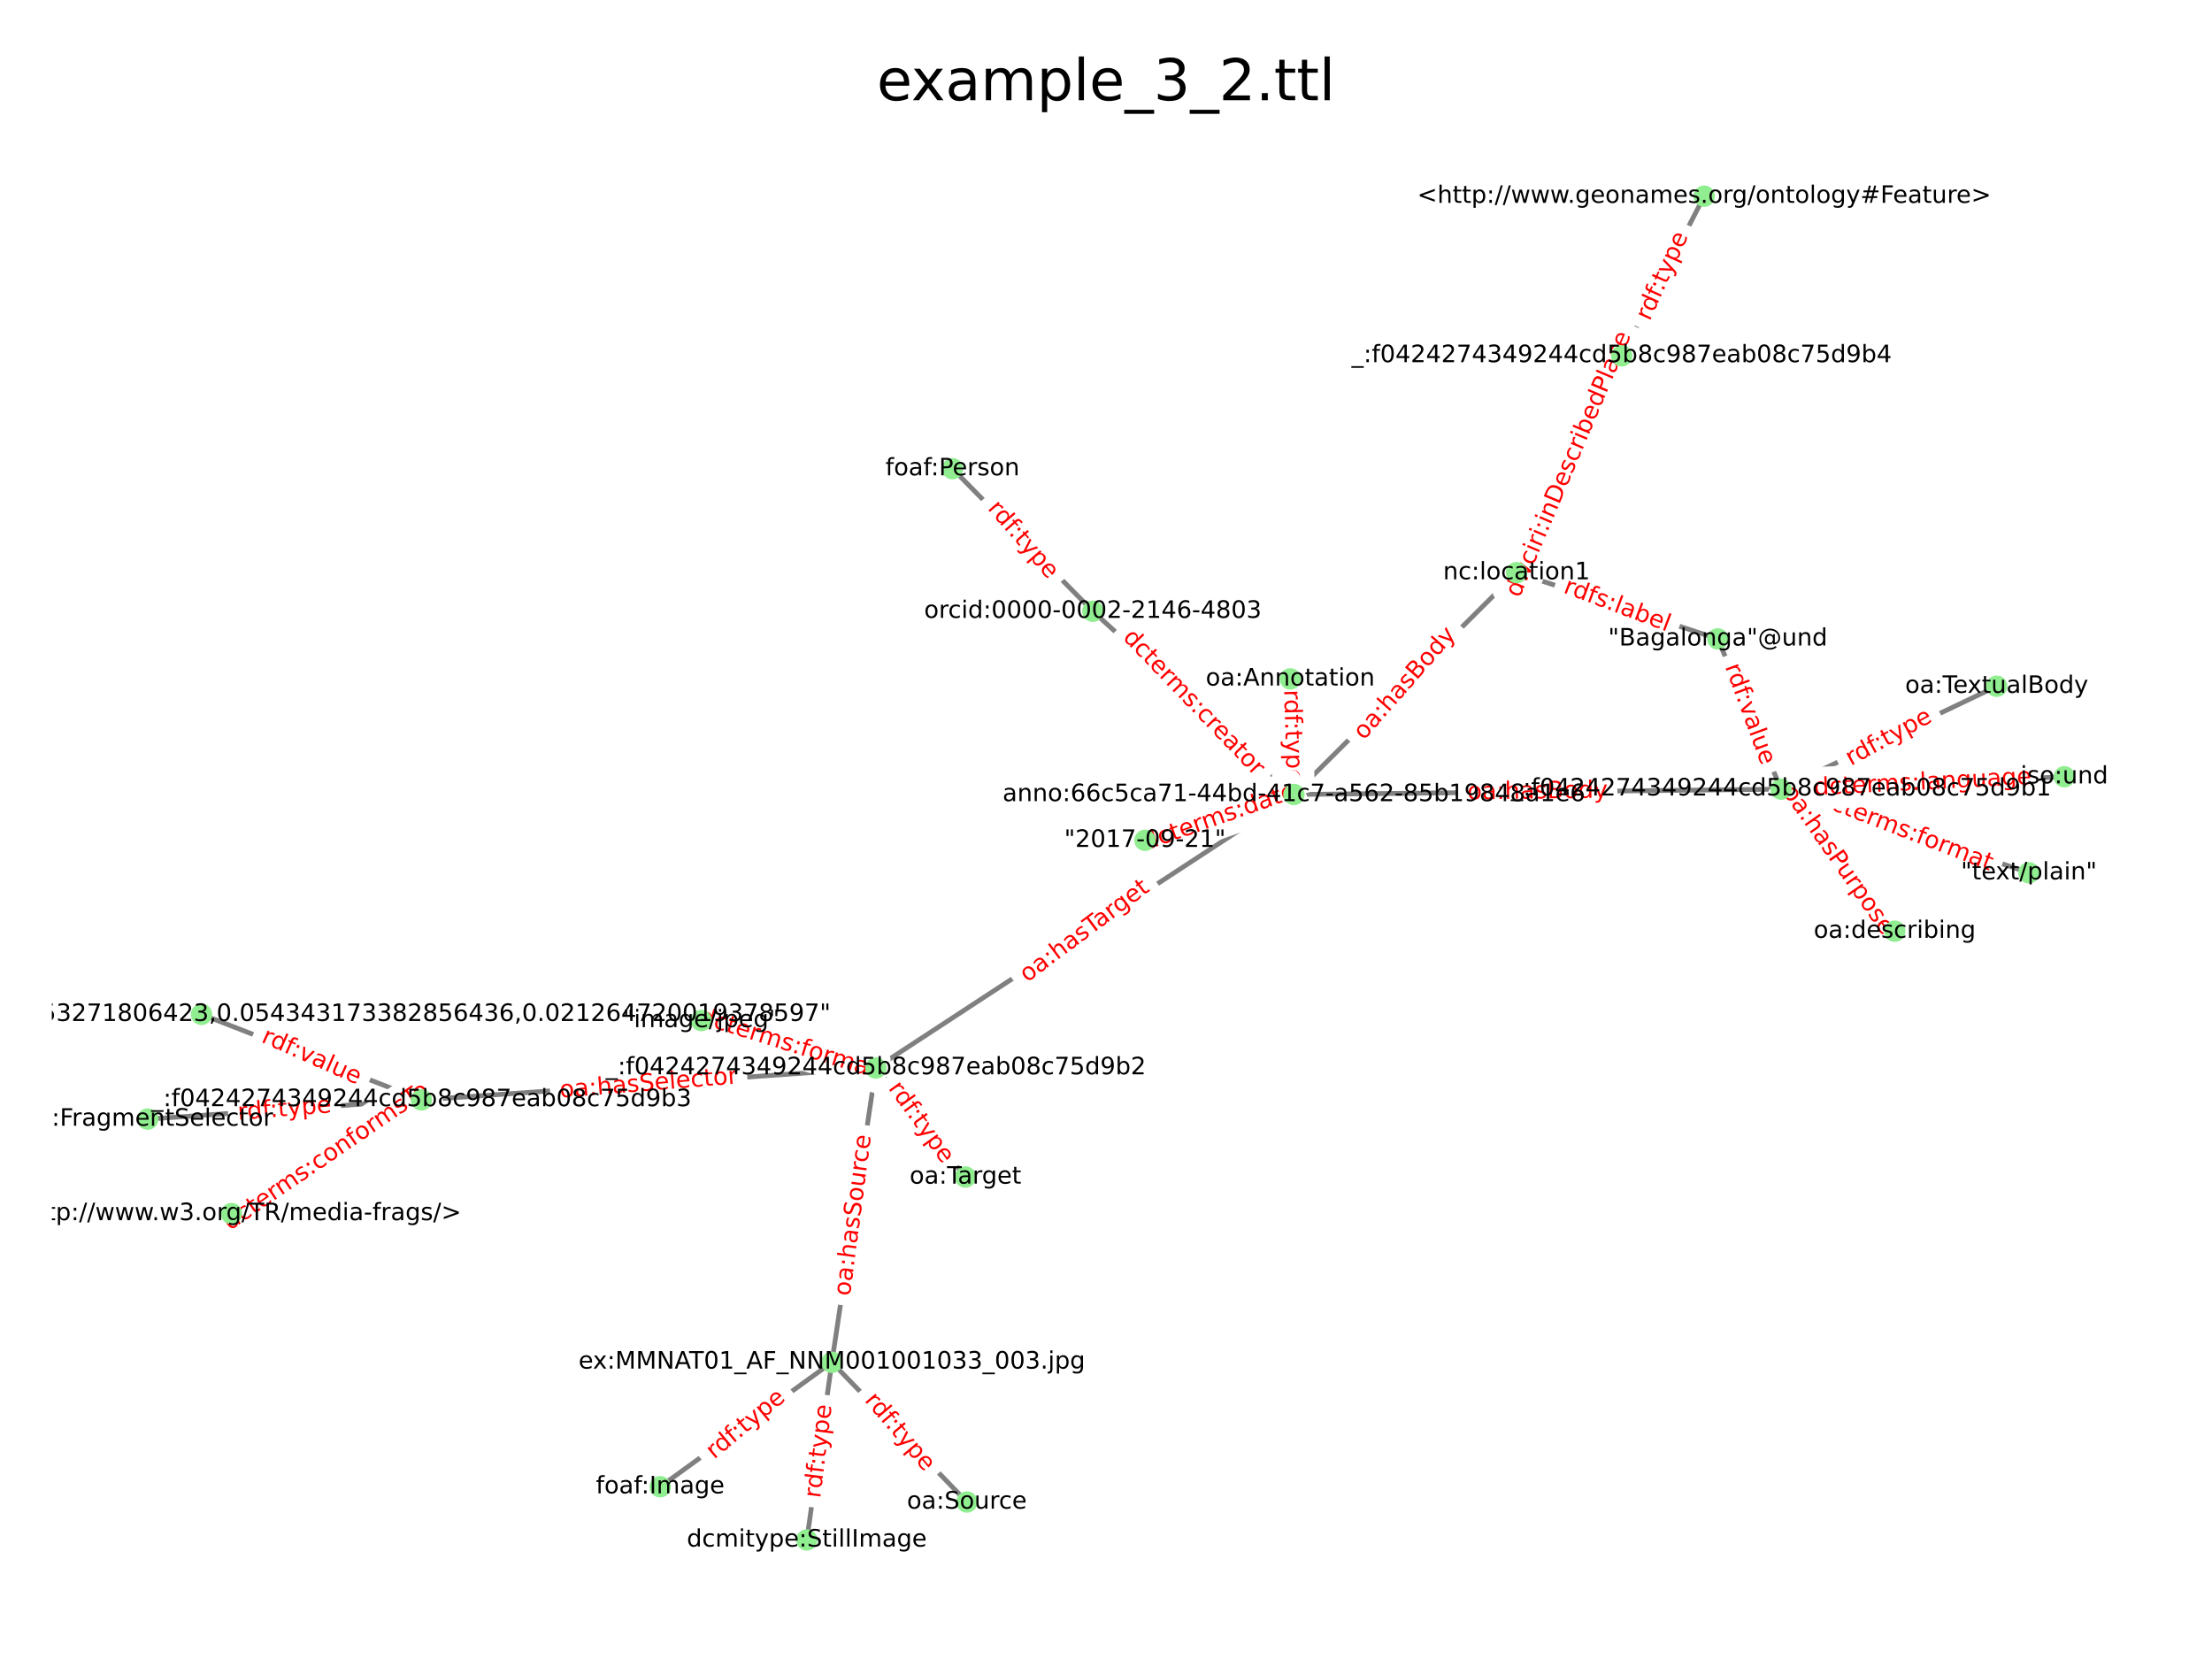 <?xml version="1.0" encoding="utf-8" standalone="no"?>
<!DOCTYPE svg PUBLIC "-//W3C//DTD SVG 1.1//EN"
  "http://www.w3.org/Graphics/SVG/1.1/DTD/svg11.dtd">
<!-- Created with matplotlib (https://matplotlib.org/) -->
<svg height="345.6pt" version="1.1" viewBox="0 0 460.8 345.6" width="460.8pt" xmlns="http://www.w3.org/2000/svg" xmlns:xlink="http://www.w3.org/1999/xlink">
 <defs>
  <style type="text/css">*{stroke-linecap:butt;stroke-linejoin:round;}</style>
 </defs>
 <g id="figure_1">
  <g id="patch_1">
   <path d="M 0 345.6 
L 460.8 345.6 
L 460.8 0 
L 0 0 
z
" style="fill:#ffffff;"/>
  </g>
  <g id="axes_1">
   <g id="LineCollection_1">
    <path clip-path="url(#p15cf9bddb6)" d="M 269.548 165.511 
L 268.789 141.428 
" style="fill:none;stroke:#808080;"/>
    <path clip-path="url(#p15cf9bddb6)" d="M 269.548 165.511 
L 182.459 222.486 
" style="fill:none;stroke:#808080;"/>
    <path clip-path="url(#p15cf9bddb6)" d="M 269.548 165.511 
L 315.928 119.295 
" style="fill:none;stroke:#808080;"/>
    <path clip-path="url(#p15cf9bddb6)" d="M 269.548 165.511 
L 371.039 164.399 
" style="fill:none;stroke:#808080;"/>
    <path clip-path="url(#p15cf9bddb6)" d="M 269.548 165.511 
L 227.663 127.335 
" style="fill:none;stroke:#808080;"/>
    <path clip-path="url(#p15cf9bddb6)" d="M 269.548 165.511 
L 238.518 175.051 
" style="fill:none;stroke:#808080;"/>
    <path clip-path="url(#p15cf9bddb6)" d="M 371.039 164.399 
L 357.847 133.089 
" style="fill:none;stroke:#808080;"/>
    <path clip-path="url(#p15cf9bddb6)" d="M 371.039 164.399 
L 415.95 142.96 
" style="fill:none;stroke:#808080;"/>
    <path clip-path="url(#p15cf9bddb6)" d="M 371.039 164.399 
L 422.656 181.815 
" style="fill:none;stroke:#808080;"/>
    <path clip-path="url(#p15cf9bddb6)" d="M 371.039 164.399 
L 430.036 161.814 
" style="fill:none;stroke:#808080;"/>
    <path clip-path="url(#p15cf9bddb6)" d="M 371.039 164.399 
L 394.706 193.989 
" style="fill:none;stroke:#808080;"/>
    <path clip-path="url(#p15cf9bddb6)" d="M 357.847 133.089 
L 315.928 119.295 
" style="fill:none;stroke:#808080;"/>
    <path clip-path="url(#p15cf9bddb6)" d="M 337.834 74.138 
L 355.019 40.876 
" style="fill:none;stroke:#808080;"/>
    <path clip-path="url(#p15cf9bddb6)" d="M 337.834 74.138 
L 315.928 119.295 
" style="fill:none;stroke:#808080;"/>
    <path clip-path="url(#p15cf9bddb6)" d="M 182.459 222.486 
L 173.295 283.794 
" style="fill:none;stroke:#808080;"/>
    <path clip-path="url(#p15cf9bddb6)" d="M 182.459 222.486 
L 146.087 212.595 
" style="fill:none;stroke:#808080;"/>
    <path clip-path="url(#p15cf9bddb6)" d="M 182.459 222.486 
L 87.791 229.132 
" style="fill:none;stroke:#808080;"/>
    <path clip-path="url(#p15cf9bddb6)" d="M 182.459 222.486 
L 201.126 245.195 
" style="fill:none;stroke:#808080;"/>
    <path clip-path="url(#p15cf9bddb6)" d="M 173.295 283.794 
L 137.534 309.717 
" style="fill:none;stroke:#808080;"/>
    <path clip-path="url(#p15cf9bddb6)" d="M 173.295 283.794 
L 201.422 312.896 
" style="fill:none;stroke:#808080;"/>
    <path clip-path="url(#p15cf9bddb6)" d="M 173.295 283.794 
L 168.076 320.804 
" style="fill:none;stroke:#808080;"/>
    <path clip-path="url(#p15cf9bddb6)" d="M 87.791 229.132 
L 48.217 252.808 
" style="fill:none;stroke:#808080;"/>
    <path clip-path="url(#p15cf9bddb6)" d="M 87.791 229.132 
L 30.764 233.132 
" style="fill:none;stroke:#808080;"/>
    <path clip-path="url(#p15cf9bddb6)" d="M 87.791 229.132 
L 41.985 211.308 
" style="fill:none;stroke:#808080;"/>
    <path clip-path="url(#p15cf9bddb6)" d="M 227.663 127.335 
L 198.424 97.64 
" style="fill:none;stroke:#808080;"/>
   </g>
   <g id="text_1">
    <g id="patch_2">
     <path clip-path="url(#p15cf9bddb6)" d="M 264.98 143.793 
L 265.52 163.361 
Q 265.561 164.861 267.061 164.82 
L 271.898 164.686 
Q 273.397 164.645 273.356 163.145 
L 272.816 143.577 
Q 272.775 142.078 271.276 142.119 
L 266.438 142.252 
Q 264.939 142.294 264.98 143.793 
z
" style="fill:#ffffff;stroke:#ffffff;stroke-linejoin:miter;"/>
    </g>
    <g clip-path="url(#p15cf9bddb6)">
     <!-- rdf:type -->
     <g style="fill:#ff0000;" transform="translate(267.519 143.723)rotate(-271.58)scale(0.05 -0.05)">
      <defs>
       <path d="M 41.109 46.297 
Q 39.594 47.172 37.812 47.578 
Q 36.031 48 33.891 48 
Q 26.266 48 22.188 43.047 
Q 18.109 38.094 18.109 28.812 
L 18.109 0 
L 9.078 0 
L 9.078 54.688 
L 18.109 54.688 
L 18.109 46.188 
Q 20.953 51.172 25.484 53.578 
Q 30.031 56 36.531 56 
Q 37.453 56 38.578 55.875 
Q 39.703 55.766 41.062 55.516 
z
" id="DejaVuSans-114"/>
       <path d="M 45.406 46.391 
L 45.406 75.984 
L 54.391 75.984 
L 54.391 0 
L 45.406 0 
L 45.406 8.203 
Q 42.578 3.328 38.25 0.953 
Q 33.938 -1.422 27.875 -1.422 
Q 17.969 -1.422 11.734 6.484 
Q 5.516 14.406 5.516 27.297 
Q 5.516 40.188 11.734 48.094 
Q 17.969 56 27.875 56 
Q 33.938 56 38.25 53.625 
Q 42.578 51.266 45.406 46.391 
z
M 14.797 27.297 
Q 14.797 17.391 18.875 11.75 
Q 22.953 6.109 30.078 6.109 
Q 37.203 6.109 41.297 11.75 
Q 45.406 17.391 45.406 27.297 
Q 45.406 37.203 41.297 42.844 
Q 37.203 48.484 30.078 48.484 
Q 22.953 48.484 18.875 42.844 
Q 14.797 37.203 14.797 27.297 
z
" id="DejaVuSans-100"/>
       <path d="M 37.109 75.984 
L 37.109 68.5 
L 28.516 68.5 
Q 23.688 68.5 21.797 66.547 
Q 19.922 64.594 19.922 59.516 
L 19.922 54.688 
L 34.719 54.688 
L 34.719 47.703 
L 19.922 47.703 
L 19.922 0 
L 10.891 0 
L 10.891 47.703 
L 2.297 47.703 
L 2.297 54.688 
L 10.891 54.688 
L 10.891 58.5 
Q 10.891 67.625 15.141 71.797 
Q 19.391 75.984 28.609 75.984 
z
" id="DejaVuSans-102"/>
       <path d="M 11.719 12.406 
L 22.016 12.406 
L 22.016 0 
L 11.719 0 
z
M 11.719 51.703 
L 22.016 51.703 
L 22.016 39.312 
L 11.719 39.312 
z
" id="DejaVuSans-58"/>
       <path d="M 18.312 70.219 
L 18.312 54.688 
L 36.812 54.688 
L 36.812 47.703 
L 18.312 47.703 
L 18.312 18.016 
Q 18.312 11.328 20.141 9.422 
Q 21.969 7.516 27.594 7.516 
L 36.812 7.516 
L 36.812 0 
L 27.594 0 
Q 17.188 0 13.234 3.875 
Q 9.281 7.766 9.281 18.016 
L 9.281 47.703 
L 2.688 47.703 
L 2.688 54.688 
L 9.281 54.688 
L 9.281 70.219 
z
" id="DejaVuSans-116"/>
       <path d="M 32.172 -5.078 
Q 28.375 -14.844 24.75 -17.812 
Q 21.141 -20.797 15.094 -20.797 
L 7.906 -20.797 
L 7.906 -13.281 
L 13.188 -13.281 
Q 16.891 -13.281 18.938 -11.516 
Q 21 -9.766 23.484 -3.219 
L 25.094 0.875 
L 2.984 54.688 
L 12.5 54.688 
L 29.594 11.922 
L 46.688 54.688 
L 56.203 54.688 
z
" id="DejaVuSans-121"/>
       <path d="M 18.109 8.203 
L 18.109 -20.797 
L 9.078 -20.797 
L 9.078 54.688 
L 18.109 54.688 
L 18.109 46.391 
Q 20.953 51.266 25.266 53.625 
Q 29.594 56 35.594 56 
Q 45.562 56 51.781 48.094 
Q 58.016 40.188 58.016 27.297 
Q 58.016 14.406 51.781 6.484 
Q 45.562 -1.422 35.594 -1.422 
Q 29.594 -1.422 25.266 0.953 
Q 20.953 3.328 18.109 8.203 
z
M 48.688 27.297 
Q 48.688 37.203 44.609 42.844 
Q 40.531 48.484 33.406 48.484 
Q 26.266 48.484 22.188 42.844 
Q 18.109 37.203 18.109 27.297 
Q 18.109 17.391 22.188 11.75 
Q 26.266 6.109 33.406 6.109 
Q 40.531 6.109 44.609 11.75 
Q 48.688 17.391 48.688 27.297 
z
" id="DejaVuSans-112"/>
       <path d="M 56.203 29.594 
L 56.203 25.203 
L 14.891 25.203 
Q 15.484 15.922 20.484 11.062 
Q 25.484 6.203 34.422 6.203 
Q 39.594 6.203 44.453 7.469 
Q 49.312 8.734 54.109 11.281 
L 54.109 2.781 
Q 49.266 0.734 44.188 -0.344 
Q 39.109 -1.422 33.891 -1.422 
Q 20.797 -1.422 13.156 6.188 
Q 5.516 13.812 5.516 26.812 
Q 5.516 40.234 12.766 48.109 
Q 20.016 56 32.328 56 
Q 43.359 56 49.781 48.891 
Q 56.203 41.797 56.203 29.594 
z
M 47.219 32.234 
Q 47.125 39.594 43.094 43.984 
Q 39.062 48.391 32.422 48.391 
Q 24.906 48.391 20.391 44.141 
Q 15.875 39.891 15.188 32.172 
z
" id="DejaVuSans-101"/>
      </defs>
      <use xlink:href="#DejaVuSans-114"/>
      <use x="39.363" xlink:href="#DejaVuSans-100"/>
      <use x="102.84" xlink:href="#DejaVuSans-102"/>
      <use x="134.42" xlink:href="#DejaVuSans-58"/>
      <use x="168.111" xlink:href="#DejaVuSans-116"/>
      <use x="207.32" xlink:href="#DejaVuSans-121"/>
      <use x="266.5" xlink:href="#DejaVuSans-112"/>
      <use x="329.977" xlink:href="#DejaVuSans-101"/>
     </g>
    </g>
   </g>
   <g id="text_2">
    <g id="patch_3">
     <path clip-path="url(#p15cf9bddb6)" d="M 215.491 206.755 
L 241.211 187.52 
Q 242.412 186.621 241.514 185.42 
L 238.616 181.545 
Q 237.717 180.344 236.516 181.242 
L 210.796 200.477 
Q 209.595 201.375 210.493 202.577 
L 213.391 206.452 
Q 214.29 207.653 215.491 206.755 
z
" style="fill:#ffffff;stroke:#ffffff;stroke-linejoin:miter;"/>
    </g>
    <g clip-path="url(#p15cf9bddb6)">
     <!-- oa:hasTarget -->
     <g style="fill:#ff0000;" transform="translate(213.97 204.721)rotate(-36.791)scale(0.05 -0.05)">
      <defs>
       <path d="M 30.609 48.391 
Q 23.391 48.391 19.188 42.75 
Q 14.984 37.109 14.984 27.297 
Q 14.984 17.484 19.156 11.844 
Q 23.344 6.203 30.609 6.203 
Q 37.797 6.203 41.984 11.859 
Q 46.188 17.531 46.188 27.297 
Q 46.188 37.016 41.984 42.703 
Q 37.797 48.391 30.609 48.391 
z
M 30.609 56 
Q 42.328 56 49.016 48.375 
Q 55.719 40.766 55.719 27.297 
Q 55.719 13.875 49.016 6.219 
Q 42.328 -1.422 30.609 -1.422 
Q 18.844 -1.422 12.172 6.219 
Q 5.516 13.875 5.516 27.297 
Q 5.516 40.766 12.172 48.375 
Q 18.844 56 30.609 56 
z
" id="DejaVuSans-111"/>
       <path d="M 34.281 27.484 
Q 23.391 27.484 19.188 25 
Q 14.984 22.516 14.984 16.5 
Q 14.984 11.719 18.141 8.906 
Q 21.297 6.109 26.703 6.109 
Q 34.188 6.109 38.703 11.406 
Q 43.219 16.703 43.219 25.484 
L 43.219 27.484 
z
M 52.203 31.203 
L 52.203 0 
L 43.219 0 
L 43.219 8.297 
Q 40.141 3.328 35.547 0.953 
Q 30.953 -1.422 24.312 -1.422 
Q 15.922 -1.422 10.953 3.297 
Q 6 8.016 6 15.922 
Q 6 25.141 12.172 29.828 
Q 18.359 34.516 30.609 34.516 
L 43.219 34.516 
L 43.219 35.406 
Q 43.219 41.609 39.141 45 
Q 35.062 48.391 27.688 48.391 
Q 23 48.391 18.547 47.266 
Q 14.109 46.141 10.016 43.891 
L 10.016 52.203 
Q 14.938 54.109 19.578 55.047 
Q 24.219 56 28.609 56 
Q 40.484 56 46.344 49.844 
Q 52.203 43.703 52.203 31.203 
z
" id="DejaVuSans-97"/>
       <path d="M 54.891 33.016 
L 54.891 0 
L 45.906 0 
L 45.906 32.719 
Q 45.906 40.484 42.875 44.328 
Q 39.844 48.188 33.797 48.188 
Q 26.516 48.188 22.312 43.547 
Q 18.109 38.922 18.109 30.906 
L 18.109 0 
L 9.078 0 
L 9.078 75.984 
L 18.109 75.984 
L 18.109 46.188 
Q 21.344 51.125 25.703 53.562 
Q 30.078 56 35.797 56 
Q 45.219 56 50.047 50.172 
Q 54.891 44.344 54.891 33.016 
z
" id="DejaVuSans-104"/>
       <path d="M 44.281 53.078 
L 44.281 44.578 
Q 40.484 46.531 36.375 47.5 
Q 32.281 48.484 27.875 48.484 
Q 21.188 48.484 17.844 46.438 
Q 14.5 44.391 14.5 40.281 
Q 14.5 37.156 16.891 35.375 
Q 19.281 33.594 26.516 31.984 
L 29.594 31.297 
Q 39.156 29.25 43.188 25.516 
Q 47.219 21.781 47.219 15.094 
Q 47.219 7.469 41.188 3.016 
Q 35.156 -1.422 24.609 -1.422 
Q 20.219 -1.422 15.453 -0.562 
Q 10.688 0.297 5.422 2 
L 5.422 11.281 
Q 10.406 8.688 15.234 7.391 
Q 20.062 6.109 24.812 6.109 
Q 31.156 6.109 34.562 8.281 
Q 37.984 10.453 37.984 14.406 
Q 37.984 18.062 35.516 20.016 
Q 33.062 21.969 24.703 23.781 
L 21.578 24.516 
Q 13.234 26.266 9.516 29.906 
Q 5.812 33.547 5.812 39.891 
Q 5.812 47.609 11.281 51.797 
Q 16.75 56 26.812 56 
Q 31.781 56 36.172 55.266 
Q 40.578 54.547 44.281 53.078 
z
" id="DejaVuSans-115"/>
       <path d="M -0.297 72.906 
L 61.375 72.906 
L 61.375 64.594 
L 35.5 64.594 
L 35.5 0 
L 25.594 0 
L 25.594 64.594 
L -0.297 64.594 
z
" id="DejaVuSans-84"/>
       <path d="M 45.406 27.984 
Q 45.406 37.75 41.375 43.109 
Q 37.359 48.484 30.078 48.484 
Q 22.859 48.484 18.828 43.109 
Q 14.797 37.75 14.797 27.984 
Q 14.797 18.266 18.828 12.891 
Q 22.859 7.516 30.078 7.516 
Q 37.359 7.516 41.375 12.891 
Q 45.406 18.266 45.406 27.984 
z
M 54.391 6.781 
Q 54.391 -7.172 48.188 -13.984 
Q 42 -20.797 29.203 -20.797 
Q 24.469 -20.797 20.266 -20.094 
Q 16.062 -19.391 12.109 -17.922 
L 12.109 -9.188 
Q 16.062 -11.328 19.922 -12.344 
Q 23.781 -13.375 27.781 -13.375 
Q 36.625 -13.375 41.016 -8.766 
Q 45.406 -4.156 45.406 5.172 
L 45.406 9.625 
Q 42.625 4.781 38.281 2.391 
Q 33.938 0 27.875 0 
Q 17.828 0 11.672 7.656 
Q 5.516 15.328 5.516 27.984 
Q 5.516 40.672 11.672 48.328 
Q 17.828 56 27.875 56 
Q 33.938 56 38.281 53.609 
Q 42.625 51.219 45.406 46.391 
L 45.406 54.688 
L 54.391 54.688 
z
" id="DejaVuSans-103"/>
      </defs>
      <use xlink:href="#DejaVuSans-111"/>
      <use x="61.182" xlink:href="#DejaVuSans-97"/>
      <use x="122.461" xlink:href="#DejaVuSans-58"/>
      <use x="156.152" xlink:href="#DejaVuSans-104"/>
      <use x="219.531" xlink:href="#DejaVuSans-97"/>
      <use x="280.811" xlink:href="#DejaVuSans-115"/>
      <use x="332.91" xlink:href="#DejaVuSans-84"/>
      <use x="377.494" xlink:href="#DejaVuSans-97"/>
      <use x="438.773" xlink:href="#DejaVuSans-114"/>
      <use x="478.137" xlink:href="#DejaVuSans-103"/>
      <use x="541.613" xlink:href="#DejaVuSans-101"/>
      <use x="603.137" xlink:href="#DejaVuSans-116"/>
     </g>
    </g>
   </g>
   <g id="text_3">
    <g id="patch_4">
     <path clip-path="url(#p15cf9bddb6)" d="M 286.029 155.987 
L 305.339 133.991 
Q 306.328 132.864 305.201 131.874 
L 301.564 128.682 
Q 300.437 127.692 299.448 128.819 
L 280.138 150.815 
Q 279.148 151.942 280.275 152.932 
L 283.912 156.124 
Q 285.039 157.114 286.029 155.987 
z
" style="fill:#ffffff;stroke:#ffffff;stroke-linejoin:miter;"/>
    </g>
    <g clip-path="url(#p15cf9bddb6)">
     <!-- oa:hasBody -->
     <g style="fill:#ff0000;" transform="translate(284.12 154.311)rotate(-48.72)scale(0.05 -0.05)">
      <defs>
       <path d="M 19.672 34.812 
L 19.672 8.109 
L 35.5 8.109 
Q 43.453 8.109 47.281 11.406 
Q 51.125 14.703 51.125 21.484 
Q 51.125 28.328 47.281 31.562 
Q 43.453 34.812 35.5 34.812 
z
M 19.672 64.797 
L 19.672 42.828 
L 34.281 42.828 
Q 41.5 42.828 45.031 45.531 
Q 48.578 48.25 48.578 53.812 
Q 48.578 59.328 45.031 62.062 
Q 41.5 64.797 34.281 64.797 
z
M 9.812 72.906 
L 35.016 72.906 
Q 46.297 72.906 52.391 68.219 
Q 58.5 63.531 58.5 54.891 
Q 58.5 48.188 55.375 44.234 
Q 52.25 40.281 46.188 39.312 
Q 53.469 37.75 57.5 32.781 
Q 61.531 27.828 61.531 20.406 
Q 61.531 10.641 54.891 5.312 
Q 48.25 0 35.984 0 
L 9.812 0 
z
" id="DejaVuSans-66"/>
      </defs>
      <use xlink:href="#DejaVuSans-111"/>
      <use x="61.182" xlink:href="#DejaVuSans-97"/>
      <use x="122.461" xlink:href="#DejaVuSans-58"/>
      <use x="156.152" xlink:href="#DejaVuSans-104"/>
      <use x="219.531" xlink:href="#DejaVuSans-97"/>
      <use x="280.811" xlink:href="#DejaVuSans-115"/>
      <use x="332.91" xlink:href="#DejaVuSans-66"/>
      <use x="401.514" xlink:href="#DejaVuSans-111"/>
      <use x="462.695" xlink:href="#DejaVuSans-100"/>
      <use x="526.172" xlink:href="#DejaVuSans-121"/>
     </g>
    </g>
   </g>
   <g id="text_4">
    <g id="patch_5">
     <path clip-path="url(#p15cf9bddb6)" d="M 305.709 169.058 
L 334.976 168.691 
Q 336.476 168.672 336.457 167.173 
L 336.396 162.334 
Q 336.378 160.834 334.878 160.853 
L 305.611 161.219 
Q 304.111 161.238 304.13 162.738 
L 304.191 167.576 
Q 304.21 169.076 305.709 169.058 
z
" style="fill:#ffffff;stroke:#ffffff;stroke-linejoin:miter;"/>
    </g>
    <g clip-path="url(#p15cf9bddb6)">
     <!-- oa:hasBody -->
     <g style="fill:#ff0000;" transform="translate(305.678 166.518)rotate(-0.717)scale(0.05 -0.05)">
      <use xlink:href="#DejaVuSans-111"/>
      <use x="61.182" xlink:href="#DejaVuSans-97"/>
      <use x="122.461" xlink:href="#DejaVuSans-58"/>
      <use x="156.152" xlink:href="#DejaVuSans-104"/>
      <use x="219.531" xlink:href="#DejaVuSans-97"/>
      <use x="280.811" xlink:href="#DejaVuSans-115"/>
      <use x="332.91" xlink:href="#DejaVuSans-66"/>
      <use x="401.514" xlink:href="#DejaVuSans-111"/>
      <use x="462.695" xlink:href="#DejaVuSans-100"/>
      <use x="526.172" xlink:href="#DejaVuSans-121"/>
     </g>
    </g>
   </g>
   <g id="text_5">
    <g id="patch_6">
     <path clip-path="url(#p15cf9bddb6)" d="M 231.93 134.709 
L 259.625 163.565 
Q 260.664 164.647 261.746 163.608 
L 265.237 160.258 
Q 266.319 159.219 265.281 158.137 
L 237.586 129.281 
Q 236.547 128.199 235.465 129.238 
L 231.974 132.588 
Q 230.892 133.627 231.93 134.709 
z
" style="fill:#ffffff;stroke:#ffffff;stroke-linejoin:miter;"/>
    </g>
    <g clip-path="url(#p15cf9bddb6)">
     <!-- dcterms:creator -->
     <g style="fill:#ff0000;" transform="translate(233.763 132.951)rotate(-313.824)scale(0.05 -0.05)">
      <defs>
       <path d="M 48.781 52.594 
L 48.781 44.188 
Q 44.969 46.297 41.141 47.344 
Q 37.312 48.391 33.406 48.391 
Q 24.656 48.391 19.812 42.844 
Q 14.984 37.312 14.984 27.297 
Q 14.984 17.281 19.812 11.734 
Q 24.656 6.203 33.406 6.203 
Q 37.312 6.203 41.141 7.25 
Q 44.969 8.297 48.781 10.406 
L 48.781 2.094 
Q 45.016 0.344 40.984 -0.531 
Q 36.969 -1.422 32.422 -1.422 
Q 20.062 -1.422 12.781 6.344 
Q 5.516 14.109 5.516 27.297 
Q 5.516 40.672 12.859 48.328 
Q 20.219 56 33.016 56 
Q 37.156 56 41.109 55.141 
Q 45.062 54.297 48.781 52.594 
z
" id="DejaVuSans-99"/>
       <path d="M 52 44.188 
Q 55.375 50.25 60.062 53.125 
Q 64.75 56 71.094 56 
Q 79.641 56 84.281 50.016 
Q 88.922 44.047 88.922 33.016 
L 88.922 0 
L 79.891 0 
L 79.891 32.719 
Q 79.891 40.578 77.094 44.375 
Q 74.312 48.188 68.609 48.188 
Q 61.625 48.188 57.562 43.547 
Q 53.516 38.922 53.516 30.906 
L 53.516 0 
L 44.484 0 
L 44.484 32.719 
Q 44.484 40.625 41.703 44.406 
Q 38.922 48.188 33.109 48.188 
Q 26.219 48.188 22.156 43.531 
Q 18.109 38.875 18.109 30.906 
L 18.109 0 
L 9.078 0 
L 9.078 54.688 
L 18.109 54.688 
L 18.109 46.188 
Q 21.188 51.219 25.484 53.609 
Q 29.781 56 35.688 56 
Q 41.656 56 45.828 52.969 
Q 50 49.953 52 44.188 
z
" id="DejaVuSans-109"/>
      </defs>
      <use xlink:href="#DejaVuSans-100"/>
      <use x="63.477" xlink:href="#DejaVuSans-99"/>
      <use x="118.457" xlink:href="#DejaVuSans-116"/>
      <use x="157.666" xlink:href="#DejaVuSans-101"/>
      <use x="219.189" xlink:href="#DejaVuSans-114"/>
      <use x="258.553" xlink:href="#DejaVuSans-109"/>
      <use x="355.965" xlink:href="#DejaVuSans-115"/>
      <use x="408.064" xlink:href="#DejaVuSans-58"/>
      <use x="441.756" xlink:href="#DejaVuSans-99"/>
      <use x="496.736" xlink:href="#DejaVuSans-114"/>
      <use x="535.6" xlink:href="#DejaVuSans-101"/>
      <use x="597.123" xlink:href="#DejaVuSans-97"/>
      <use x="658.402" xlink:href="#DejaVuSans-116"/>
      <use x="697.611" xlink:href="#DejaVuSans-111"/>
      <use x="758.793" xlink:href="#DejaVuSans-114"/>
     </g>
    </g>
   </g>
   <g id="text_6">
    <g id="patch_7">
     <path clip-path="url(#p15cf9bddb6)" d="M 239.595 179.51 
L 271.07 168.448 
Q 272.485 167.95 271.988 166.535 
L 270.383 161.97 
Q 269.886 160.555 268.471 161.052 
L 236.996 172.114 
Q 235.58 172.611 236.078 174.026 
L 237.682 178.592 
Q 238.18 180.007 239.595 179.51 
z
" style="fill:#ffffff;stroke:#ffffff;stroke-linejoin:miter;"/>
    </g>
    <g clip-path="url(#p15cf9bddb6)">
     <!-- dcterms:date -->
     <g style="fill:#ff0000;" transform="translate(238.753 177.113)rotate(-19.364)scale(0.05 -0.05)">
      <use xlink:href="#DejaVuSans-100"/>
      <use x="63.477" xlink:href="#DejaVuSans-99"/>
      <use x="118.457" xlink:href="#DejaVuSans-116"/>
      <use x="157.666" xlink:href="#DejaVuSans-101"/>
      <use x="219.189" xlink:href="#DejaVuSans-114"/>
      <use x="258.553" xlink:href="#DejaVuSans-109"/>
      <use x="355.965" xlink:href="#DejaVuSans-115"/>
      <use x="408.064" xlink:href="#DejaVuSans-58"/>
      <use x="441.756" xlink:href="#DejaVuSans-100"/>
      <use x="505.232" xlink:href="#DejaVuSans-97"/>
      <use x="566.512" xlink:href="#DejaVuSans-116"/>
      <use x="605.721" xlink:href="#DejaVuSans-101"/>
     </g>
    </g>
   </g>
   <g id="text_7">
    <g id="patch_8">
     <path clip-path="url(#p15cf9bddb6)" d="M 356.951 139.749 
L 364.581 160.451 
Q 365.099 161.858 366.507 161.339 
L 371.047 159.666 
Q 372.455 159.147 371.936 157.74 
L 364.306 137.038 
Q 363.787 135.63 362.38 136.149 
L 357.839 137.823 
Q 356.432 138.341 356.951 139.749 
z
" style="fill:#ffffff;stroke:#ffffff;stroke-linejoin:miter;"/>
    </g>
    <g clip-path="url(#p15cf9bddb6)">
     <!-- rdf:value -->
     <g style="fill:#ff0000;" transform="translate(359.334 138.87)rotate(-290.232)scale(0.05 -0.05)">
      <defs>
       <path d="M 2.984 54.688 
L 12.5 54.688 
L 29.594 8.797 
L 46.688 54.688 
L 56.203 54.688 
L 35.688 0 
L 23.484 0 
z
" id="DejaVuSans-118"/>
       <path d="M 9.422 75.984 
L 18.406 75.984 
L 18.406 0 
L 9.422 0 
z
" id="DejaVuSans-108"/>
       <path d="M 8.5 21.578 
L 8.5 54.688 
L 17.484 54.688 
L 17.484 21.922 
Q 17.484 14.156 20.5 10.266 
Q 23.531 6.391 29.594 6.391 
Q 36.859 6.391 41.078 11.031 
Q 45.312 15.672 45.312 23.688 
L 45.312 54.688 
L 54.297 54.688 
L 54.297 0 
L 45.312 0 
L 45.312 8.406 
Q 42.047 3.422 37.719 1 
Q 33.406 -1.422 27.688 -1.422 
Q 18.266 -1.422 13.375 4.438 
Q 8.5 10.297 8.5 21.578 
z
M 31.109 56 
z
" id="DejaVuSans-117"/>
      </defs>
      <use xlink:href="#DejaVuSans-114"/>
      <use x="39.363" xlink:href="#DejaVuSans-100"/>
      <use x="102.84" xlink:href="#DejaVuSans-102"/>
      <use x="134.42" xlink:href="#DejaVuSans-58"/>
      <use x="168.111" xlink:href="#DejaVuSans-118"/>
      <use x="227.291" xlink:href="#DejaVuSans-97"/>
      <use x="288.57" xlink:href="#DejaVuSans-108"/>
      <use x="316.354" xlink:href="#DejaVuSans-117"/>
      <use x="379.732" xlink:href="#DejaVuSans-101"/>
     </g>
    </g>
   </g>
   <g id="text_8">
    <g id="patch_9">
     <path clip-path="url(#p15cf9bddb6)" d="M 386.78 161.809 
L 403.964 152.431 
Q 405.281 151.713 404.562 150.396 
L 402.244 146.148 
Q 401.525 144.832 400.209 145.55 
L 383.025 154.928 
Q 381.708 155.646 382.427 156.963 
L 384.745 161.211 
Q 385.464 162.527 386.78 161.809 
z
" style="fill:#ffffff;stroke:#ffffff;stroke-linejoin:miter;"/>
    </g>
    <g clip-path="url(#p15cf9bddb6)">
     <!-- rdf:type -->
     <g style="fill:#ff0000;" transform="translate(385.564 159.579)rotate(-28.622)scale(0.05 -0.05)">
      <use xlink:href="#DejaVuSans-114"/>
      <use x="39.363" xlink:href="#DejaVuSans-100"/>
      <use x="102.84" xlink:href="#DejaVuSans-102"/>
      <use x="134.42" xlink:href="#DejaVuSans-58"/>
      <use x="168.111" xlink:href="#DejaVuSans-116"/>
      <use x="207.32" xlink:href="#DejaVuSans-121"/>
      <use x="266.5" xlink:href="#DejaVuSans-112"/>
      <use x="329.977" xlink:href="#DejaVuSans-101"/>
     </g>
    </g>
   </g>
   <g id="text_9">
    <g id="patch_10">
     <path clip-path="url(#p15cf9bddb6)" d="M 377.351 169.788 
L 413.523 183.74 
Q 414.923 184.28 415.463 182.88 
L 417.204 178.365 
Q 417.744 176.966 416.344 176.426 
L 380.172 162.475 
Q 378.773 161.935 378.233 163.334 
L 376.491 167.849 
Q 375.952 169.249 377.351 169.788 
z
" style="fill:#ffffff;stroke:#ffffff;stroke-linejoin:miter;"/>
    </g>
    <g clip-path="url(#p15cf9bddb6)">
     <!-- dcterms:format -->
     <g style="fill:#ff0000;" transform="translate(378.265 167.419)rotate(-338.908)scale(0.05 -0.05)">
      <use xlink:href="#DejaVuSans-100"/>
      <use x="63.477" xlink:href="#DejaVuSans-99"/>
      <use x="118.457" xlink:href="#DejaVuSans-116"/>
      <use x="157.666" xlink:href="#DejaVuSans-101"/>
      <use x="219.189" xlink:href="#DejaVuSans-114"/>
      <use x="258.553" xlink:href="#DejaVuSans-109"/>
      <use x="355.965" xlink:href="#DejaVuSans-115"/>
      <use x="408.064" xlink:href="#DejaVuSans-58"/>
      <use x="441.756" xlink:href="#DejaVuSans-102"/>
      <use x="476.961" xlink:href="#DejaVuSans-111"/>
      <use x="538.143" xlink:href="#DejaVuSans-114"/>
      <use x="577.506" xlink:href="#DejaVuSans-109"/>
      <use x="674.918" xlink:href="#DejaVuSans-97"/>
      <use x="736.197" xlink:href="#DejaVuSans-116"/>
     </g>
    </g>
   </g>
   <g id="text_10">
    <g id="patch_11">
     <path clip-path="url(#p15cf9bddb6)" d="M 378.079 168.156 
L 423.389 165.886 
Q 424.887 165.811 424.812 164.313 
L 424.57 159.48 
Q 424.495 157.982 422.997 158.057 
L 377.687 160.327 
Q 376.188 160.402 376.263 161.9 
L 376.506 166.733 
Q 376.581 168.231 378.079 168.156 
z
" style="fill:#ffffff;stroke:#ffffff;stroke-linejoin:miter;"/>
    </g>
    <g clip-path="url(#p15cf9bddb6)">
     <!-- dcterms:language -->
     <g style="fill:#ff0000;" transform="translate(377.952 165.62)rotate(-2.868)scale(0.05 -0.05)">
      <defs>
       <path d="M 54.891 33.016 
L 54.891 0 
L 45.906 0 
L 45.906 32.719 
Q 45.906 40.484 42.875 44.328 
Q 39.844 48.188 33.797 48.188 
Q 26.516 48.188 22.312 43.547 
Q 18.109 38.922 18.109 30.906 
L 18.109 0 
L 9.078 0 
L 9.078 54.688 
L 18.109 54.688 
L 18.109 46.188 
Q 21.344 51.125 25.703 53.562 
Q 30.078 56 35.797 56 
Q 45.219 56 50.047 50.172 
Q 54.891 44.344 54.891 33.016 
z
" id="DejaVuSans-110"/>
      </defs>
      <use xlink:href="#DejaVuSans-100"/>
      <use x="63.477" xlink:href="#DejaVuSans-99"/>
      <use x="118.457" xlink:href="#DejaVuSans-116"/>
      <use x="157.666" xlink:href="#DejaVuSans-101"/>
      <use x="219.189" xlink:href="#DejaVuSans-114"/>
      <use x="258.553" xlink:href="#DejaVuSans-109"/>
      <use x="355.965" xlink:href="#DejaVuSans-115"/>
      <use x="408.064" xlink:href="#DejaVuSans-58"/>
      <use x="441.756" xlink:href="#DejaVuSans-108"/>
      <use x="469.539" xlink:href="#DejaVuSans-97"/>
      <use x="530.818" xlink:href="#DejaVuSans-110"/>
      <use x="594.197" xlink:href="#DejaVuSans-103"/>
      <use x="657.674" xlink:href="#DejaVuSans-117"/>
      <use x="721.053" xlink:href="#DejaVuSans-97"/>
      <use x="782.332" xlink:href="#DejaVuSans-103"/>
      <use x="845.809" xlink:href="#DejaVuSans-101"/>
     </g>
    </g>
   </g>
   <g id="text_11">
    <g id="patch_12">
     <path clip-path="url(#p15cf9bddb6)" d="M 369.138 166.401 
L 390.184 196.481 
Q 391.044 197.711 392.273 196.851 
L 396.238 194.076 
Q 397.467 193.217 396.607 191.988 
L 375.561 161.907 
Q 374.701 160.678 373.472 161.538 
L 369.507 164.312 
Q 368.278 165.172 369.138 166.401 
z
" style="fill:#ffffff;stroke:#ffffff;stroke-linejoin:miter;"/>
    </g>
    <g clip-path="url(#p15cf9bddb6)">
     <!-- oa:hasPurpose -->
     <g style="fill:#ff0000;" transform="translate(371.219 164.945)rotate(-304.979)scale(0.05 -0.05)">
      <defs>
       <path d="M 19.672 64.797 
L 19.672 37.406 
L 32.078 37.406 
Q 38.969 37.406 42.719 40.969 
Q 46.484 44.531 46.484 51.125 
Q 46.484 57.672 42.719 61.234 
Q 38.969 64.797 32.078 64.797 
z
M 9.812 72.906 
L 32.078 72.906 
Q 44.344 72.906 50.609 67.359 
Q 56.891 61.812 56.891 51.125 
Q 56.891 40.328 50.609 34.812 
Q 44.344 29.297 32.078 29.297 
L 19.672 29.297 
L 19.672 0 
L 9.812 0 
z
" id="DejaVuSans-80"/>
      </defs>
      <use xlink:href="#DejaVuSans-111"/>
      <use x="61.182" xlink:href="#DejaVuSans-97"/>
      <use x="122.461" xlink:href="#DejaVuSans-58"/>
      <use x="156.152" xlink:href="#DejaVuSans-104"/>
      <use x="219.531" xlink:href="#DejaVuSans-97"/>
      <use x="280.811" xlink:href="#DejaVuSans-115"/>
      <use x="332.91" xlink:href="#DejaVuSans-80"/>
      <use x="391.463" xlink:href="#DejaVuSans-117"/>
      <use x="454.842" xlink:href="#DejaVuSans-114"/>
      <use x="495.955" xlink:href="#DejaVuSans-112"/>
      <use x="559.432" xlink:href="#DejaVuSans-111"/>
      <use x="620.613" xlink:href="#DejaVuSans-115"/>
      <use x="672.713" xlink:href="#DejaVuSans-101"/>
     </g>
    </g>
   </g>
   <g id="text_12">
    <g id="patch_13">
     <path clip-path="url(#p15cf9bddb6)" d="M 324.611 125.762 
L 346.405 133.96 
Q 347.809 134.488 348.337 133.084 
L 350.04 128.555 
Q 350.569 127.151 349.165 126.623 
L 327.371 118.425 
Q 325.967 117.896 325.439 119.3 
L 323.735 123.83 
Q 323.207 125.234 324.611 125.762 
z
" style="fill:#ffffff;stroke:#ffffff;stroke-linejoin:miter;"/>
    </g>
    <g clip-path="url(#p15cf9bddb6)">
     <!-- rdfs:label -->
     <g style="fill:#ff0000;" transform="translate(325.505 123.384)rotate(-339.385)scale(0.05 -0.05)">
      <defs>
       <path d="M 48.688 27.297 
Q 48.688 37.203 44.609 42.844 
Q 40.531 48.484 33.406 48.484 
Q 26.266 48.484 22.188 42.844 
Q 18.109 37.203 18.109 27.297 
Q 18.109 17.391 22.188 11.75 
Q 26.266 6.109 33.406 6.109 
Q 40.531 6.109 44.609 11.75 
Q 48.688 17.391 48.688 27.297 
z
M 18.109 46.391 
Q 20.953 51.266 25.266 53.625 
Q 29.594 56 35.594 56 
Q 45.562 56 51.781 48.094 
Q 58.016 40.188 58.016 27.297 
Q 58.016 14.406 51.781 6.484 
Q 45.562 -1.422 35.594 -1.422 
Q 29.594 -1.422 25.266 0.953 
Q 20.953 3.328 18.109 8.203 
L 18.109 0 
L 9.078 0 
L 9.078 75.984 
L 18.109 75.984 
z
" id="DejaVuSans-98"/>
      </defs>
      <use xlink:href="#DejaVuSans-114"/>
      <use x="39.363" xlink:href="#DejaVuSans-100"/>
      <use x="102.84" xlink:href="#DejaVuSans-102"/>
      <use x="138.045" xlink:href="#DejaVuSans-115"/>
      <use x="190.145" xlink:href="#DejaVuSans-58"/>
      <use x="223.836" xlink:href="#DejaVuSans-108"/>
      <use x="251.619" xlink:href="#DejaVuSans-97"/>
      <use x="312.898" xlink:href="#DejaVuSans-98"/>
      <use x="376.375" xlink:href="#DejaVuSans-101"/>
      <use x="437.898" xlink:href="#DejaVuSans-108"/>
     </g>
    </g>
   </g>
   <g id="text_13">
    <g id="patch_14">
     <path clip-path="url(#p15cf9bddb6)" d="M 345.967 68.04 
L 354.029 50.202 
Q 354.647 48.835 353.28 48.217 
L 348.871 46.224 
Q 347.504 45.607 346.886 46.973 
L 338.824 64.812 
Q 338.206 66.179 339.573 66.797 
L 343.982 68.79 
Q 345.349 69.407 345.967 68.04 
z
" style="fill:#ffffff;stroke:#ffffff;stroke-linejoin:miter;"/>
    </g>
    <g clip-path="url(#p15cf9bddb6)">
     <!-- rdf:type -->
     <g style="fill:#ff0000;" transform="translate(343.653 66.994)rotate(-65.679)scale(0.05 -0.05)">
      <use xlink:href="#DejaVuSans-114"/>
      <use x="39.363" xlink:href="#DejaVuSans-100"/>
      <use x="102.84" xlink:href="#DejaVuSans-102"/>
      <use x="134.42" xlink:href="#DejaVuSans-58"/>
      <use x="168.111" xlink:href="#DejaVuSans-116"/>
      <use x="207.32" xlink:href="#DejaVuSans-121"/>
      <use x="266.5" xlink:href="#DejaVuSans-112"/>
      <use x="329.977" xlink:href="#DejaVuSans-101"/>
     </g>
    </g>
   </g>
   <g id="text_14">
    <g id="patch_15">
     <path clip-path="url(#p15cf9bddb6)" d="M 318.862 125.648 
L 342.117 70.846 
Q 342.703 69.466 341.322 68.88 
L 336.868 66.989 
Q 335.487 66.403 334.901 67.784 
L 311.646 122.586 
Q 311.06 123.967 312.44 124.553 
L 316.895 126.443 
Q 318.276 127.029 318.862 125.648 
z
" style="fill:#ffffff;stroke:#ffffff;stroke-linejoin:miter;"/>
    </g>
    <g clip-path="url(#p15cf9bddb6)">
     <!-- dwciri:inDescribedPlace -->
     <g style="fill:#ff0000;" transform="translate(316.524 124.656)rotate(-67.006)scale(0.05 -0.05)">
      <defs>
       <path d="M 4.203 54.688 
L 13.188 54.688 
L 24.422 12.016 
L 35.594 54.688 
L 46.188 54.688 
L 57.422 12.016 
L 68.609 54.688 
L 77.594 54.688 
L 63.281 0 
L 52.688 0 
L 40.922 44.828 
L 29.109 0 
L 18.5 0 
z
" id="DejaVuSans-119"/>
       <path d="M 9.422 54.688 
L 18.406 54.688 
L 18.406 0 
L 9.422 0 
z
M 9.422 75.984 
L 18.406 75.984 
L 18.406 64.594 
L 9.422 64.594 
z
" id="DejaVuSans-105"/>
       <path d="M 19.672 64.797 
L 19.672 8.109 
L 31.594 8.109 
Q 46.688 8.109 53.688 14.938 
Q 60.688 21.781 60.688 36.531 
Q 60.688 51.172 53.688 57.984 
Q 46.688 64.797 31.594 64.797 
z
M 9.812 72.906 
L 30.078 72.906 
Q 51.266 72.906 61.172 64.094 
Q 71.094 55.281 71.094 36.531 
Q 71.094 17.672 61.125 8.828 
Q 51.172 0 30.078 0 
L 9.812 0 
z
" id="DejaVuSans-68"/>
      </defs>
      <use xlink:href="#DejaVuSans-100"/>
      <use x="63.477" xlink:href="#DejaVuSans-119"/>
      <use x="145.264" xlink:href="#DejaVuSans-99"/>
      <use x="200.244" xlink:href="#DejaVuSans-105"/>
      <use x="228.027" xlink:href="#DejaVuSans-114"/>
      <use x="269.141" xlink:href="#DejaVuSans-105"/>
      <use x="296.924" xlink:href="#DejaVuSans-58"/>
      <use x="330.615" xlink:href="#DejaVuSans-105"/>
      <use x="358.398" xlink:href="#DejaVuSans-110"/>
      <use x="421.777" xlink:href="#DejaVuSans-68"/>
      <use x="498.779" xlink:href="#DejaVuSans-101"/>
      <use x="560.303" xlink:href="#DejaVuSans-115"/>
      <use x="612.402" xlink:href="#DejaVuSans-99"/>
      <use x="667.383" xlink:href="#DejaVuSans-114"/>
      <use x="708.496" xlink:href="#DejaVuSans-105"/>
      <use x="736.279" xlink:href="#DejaVuSans-98"/>
      <use x="799.756" xlink:href="#DejaVuSans-101"/>
      <use x="861.279" xlink:href="#DejaVuSans-100"/>
      <use x="924.756" xlink:href="#DejaVuSans-80"/>
      <use x="985.059" xlink:href="#DejaVuSans-108"/>
      <use x="1012.842" xlink:href="#DejaVuSans-97"/>
      <use x="1074.121" xlink:href="#DejaVuSans-99"/>
      <use x="1129.102" xlink:href="#DejaVuSans-101"/>
     </g>
    </g>
   </g>
   <g id="text_15">
    <g id="patch_16">
     <path clip-path="url(#p15cf9bddb6)" d="M 179.571 270.413 
L 183.956 236.882 
Q 184.15 235.395 182.663 235.201 
L 177.864 234.573 
Q 176.377 234.379 176.183 235.866 
L 171.798 269.397 
Q 171.604 270.884 173.091 271.079 
L 177.889 271.706 
Q 179.377 271.901 179.571 270.413 
z
" style="fill:#ffffff;stroke:#ffffff;stroke-linejoin:miter;"/>
    </g>
    <g clip-path="url(#p15cf9bddb6)">
     <!-- oa:hasSource -->
     <g style="fill:#ff0000;" transform="translate(177.053 270.084)rotate(-82.551)scale(0.05 -0.05)">
      <defs>
       <path d="M 53.516 70.516 
L 53.516 60.891 
Q 47.906 63.578 42.922 64.891 
Q 37.938 66.219 33.297 66.219 
Q 25.25 66.219 20.875 63.094 
Q 16.5 59.969 16.5 54.203 
Q 16.5 49.359 19.406 46.891 
Q 22.312 44.438 30.422 42.922 
L 36.375 41.703 
Q 47.406 39.594 52.656 34.297 
Q 57.906 29 57.906 20.125 
Q 57.906 9.516 50.797 4.047 
Q 43.703 -1.422 29.984 -1.422 
Q 24.812 -1.422 18.969 -0.25 
Q 13.141 0.922 6.891 3.219 
L 6.891 13.375 
Q 12.891 10.016 18.656 8.297 
Q 24.422 6.594 29.984 6.594 
Q 38.422 6.594 43.016 9.906 
Q 47.609 13.234 47.609 19.391 
Q 47.609 24.75 44.312 27.781 
Q 41.016 30.812 33.5 32.328 
L 27.484 33.5 
Q 16.453 35.688 11.516 40.375 
Q 6.594 45.062 6.594 53.422 
Q 6.594 63.094 13.406 68.656 
Q 20.219 74.219 32.172 74.219 
Q 37.312 74.219 42.625 73.281 
Q 47.953 72.359 53.516 70.516 
z
" id="DejaVuSans-83"/>
      </defs>
      <use xlink:href="#DejaVuSans-111"/>
      <use x="61.182" xlink:href="#DejaVuSans-97"/>
      <use x="122.461" xlink:href="#DejaVuSans-58"/>
      <use x="156.152" xlink:href="#DejaVuSans-104"/>
      <use x="219.531" xlink:href="#DejaVuSans-97"/>
      <use x="280.811" xlink:href="#DejaVuSans-115"/>
      <use x="332.91" xlink:href="#DejaVuSans-83"/>
      <use x="396.387" xlink:href="#DejaVuSans-111"/>
      <use x="457.568" xlink:href="#DejaVuSans-117"/>
      <use x="520.947" xlink:href="#DejaVuSans-114"/>
      <use x="559.811" xlink:href="#DejaVuSans-99"/>
      <use x="614.791" xlink:href="#DejaVuSans-101"/>
     </g>
    </g>
   </g>
   <g id="text_16">
    <g id="patch_17">
     <path clip-path="url(#p15cf9bddb6)" d="M 144.599 215.529 
L 181.621 227.038 
Q 183.053 227.483 183.498 226.051 
L 184.935 221.43 
Q 185.38 219.997 183.948 219.552 
L 146.926 208.043 
Q 145.493 207.598 145.048 209.03 
L 143.612 213.651 
Q 143.166 215.083 144.599 215.529 
z
" style="fill:#ffffff;stroke:#ffffff;stroke-linejoin:miter;"/>
    </g>
    <g clip-path="url(#p15cf9bddb6)">
     <!-- dcterms:format -->
     <g style="fill:#ff0000;" transform="translate(145.353 213.103)rotate(-342.731)scale(0.05 -0.05)">
      <use xlink:href="#DejaVuSans-100"/>
      <use x="63.477" xlink:href="#DejaVuSans-99"/>
      <use x="118.457" xlink:href="#DejaVuSans-116"/>
      <use x="157.666" xlink:href="#DejaVuSans-101"/>
      <use x="219.189" xlink:href="#DejaVuSans-114"/>
      <use x="258.553" xlink:href="#DejaVuSans-109"/>
      <use x="355.965" xlink:href="#DejaVuSans-115"/>
      <use x="408.064" xlink:href="#DejaVuSans-58"/>
      <use x="441.756" xlink:href="#DejaVuSans-102"/>
      <use x="476.961" xlink:href="#DejaVuSans-111"/>
      <use x="538.143" xlink:href="#DejaVuSans-114"/>
      <use x="577.506" xlink:href="#DejaVuSans-109"/>
      <use x="674.918" xlink:href="#DejaVuSans-97"/>
      <use x="736.197" xlink:href="#DejaVuSans-116"/>
     </g>
    </g>
   </g>
   <g id="text_17">
    <g id="patch_18">
     <path clip-path="url(#p15cf9bddb6)" d="M 116.905 231.203 
L 153.972 228.228 
Q 155.467 228.108 155.347 226.613 
L 154.96 221.79 
Q 154.84 220.295 153.345 220.415 
L 116.278 223.389 
Q 114.783 223.509 114.903 225.005 
L 115.29 229.828 
Q 115.41 231.323 116.905 231.203 
z
" style="fill:#ffffff;stroke:#ffffff;stroke-linejoin:miter;"/>
    </g>
    <g clip-path="url(#p15cf9bddb6)">
     <!-- oa:hasSelector -->
     <g style="fill:#ff0000;" transform="translate(116.702 228.672)rotate(-4.588)scale(0.05 -0.05)">
      <use xlink:href="#DejaVuSans-111"/>
      <use x="61.182" xlink:href="#DejaVuSans-97"/>
      <use x="122.461" xlink:href="#DejaVuSans-58"/>
      <use x="156.152" xlink:href="#DejaVuSans-104"/>
      <use x="219.531" xlink:href="#DejaVuSans-97"/>
      <use x="280.811" xlink:href="#DejaVuSans-115"/>
      <use x="332.91" xlink:href="#DejaVuSans-83"/>
      <use x="396.387" xlink:href="#DejaVuSans-101"/>
      <use x="457.91" xlink:href="#DejaVuSans-108"/>
      <use x="485.693" xlink:href="#DejaVuSans-101"/>
      <use x="547.217" xlink:href="#DejaVuSans-99"/>
      <use x="602.197" xlink:href="#DejaVuSans-116"/>
      <use x="641.406" xlink:href="#DejaVuSans-111"/>
      <use x="702.588" xlink:href="#DejaVuSans-114"/>
     </g>
    </g>
   </g>
   <g id="text_18">
    <g id="patch_19">
     <path clip-path="url(#p15cf9bddb6)" d="M 182.896 228.182 
L 194.324 244.076 
Q 195.2 245.293 196.418 244.418 
L 200.347 241.593 
Q 201.564 240.717 200.689 239.499 
L 189.26 223.606 
Q 188.385 222.388 187.167 223.263 
L 183.238 226.088 
Q 182.02 226.964 182.896 228.182 
z
" style="fill:#ffffff;stroke:#ffffff;stroke-linejoin:miter;"/>
    </g>
    <g clip-path="url(#p15cf9bddb6)">
     <!-- rdf:type -->
     <g style="fill:#ff0000;" transform="translate(184.958 226.699)rotate(-305.718)scale(0.05 -0.05)">
      <use xlink:href="#DejaVuSans-114"/>
      <use x="39.363" xlink:href="#DejaVuSans-100"/>
      <use x="102.84" xlink:href="#DejaVuSans-102"/>
      <use x="134.42" xlink:href="#DejaVuSans-58"/>
      <use x="168.111" xlink:href="#DejaVuSans-116"/>
      <use x="207.32" xlink:href="#DejaVuSans-121"/>
      <use x="266.5" xlink:href="#DejaVuSans-112"/>
      <use x="329.977" xlink:href="#DejaVuSans-101"/>
     </g>
    </g>
   </g>
   <g id="text_19">
    <g id="patch_20">
     <path clip-path="url(#p15cf9bddb6)" d="M 150.379 306.019 
L 165.452 293.528 
Q 166.607 292.571 165.65 291.416 
L 162.562 287.69 
Q 161.605 286.535 160.45 287.492 
L 145.377 299.983 
Q 144.222 300.94 145.179 302.095 
L 148.267 305.821 
Q 149.224 306.976 150.379 306.019 
z
" style="fill:#ffffff;stroke:#ffffff;stroke-linejoin:miter;"/>
    </g>
    <g clip-path="url(#p15cf9bddb6)">
     <!-- rdf:type -->
     <g style="fill:#ff0000;" transform="translate(148.758 304.063)rotate(-39.648)scale(0.05 -0.05)">
      <use xlink:href="#DejaVuSans-114"/>
      <use x="39.363" xlink:href="#DejaVuSans-100"/>
      <use x="102.84" xlink:href="#DejaVuSans-102"/>
      <use x="134.42" xlink:href="#DejaVuSans-58"/>
      <use x="168.111" xlink:href="#DejaVuSans-116"/>
      <use x="207.32" xlink:href="#DejaVuSans-121"/>
      <use x="266.5" xlink:href="#DejaVuSans-112"/>
      <use x="329.977" xlink:href="#DejaVuSans-101"/>
     </g>
    </g>
   </g>
   <g id="text_20">
    <g id="patch_21">
     <path clip-path="url(#p15cf9bddb6)" d="M 178.046 293.401 
L 190.685 308.35 
Q 191.653 309.495 192.799 308.527 
L 196.494 305.403 
Q 197.639 304.434 196.671 303.289 
L 184.032 288.34 
Q 183.064 287.194 181.918 288.163 
L 178.223 291.287 
Q 177.077 292.255 178.046 293.401 
z
" style="fill:#ffffff;stroke:#ffffff;stroke-linejoin:miter;"/>
    </g>
    <g clip-path="url(#p15cf9bddb6)">
     <!-- rdf:type -->
     <g style="fill:#ff0000;" transform="translate(179.985 291.761)rotate(-310.213)scale(0.05 -0.05)">
      <use xlink:href="#DejaVuSans-114"/>
      <use x="39.363" xlink:href="#DejaVuSans-100"/>
      <use x="102.84" xlink:href="#DejaVuSans-102"/>
      <use x="134.42" xlink:href="#DejaVuSans-58"/>
      <use x="168.111" xlink:href="#DejaVuSans-116"/>
      <use x="207.32" xlink:href="#DejaVuSans-121"/>
      <use x="266.5" xlink:href="#DejaVuSans-112"/>
      <use x="329.977" xlink:href="#DejaVuSans-101"/>
     </g>
    </g>
   </g>
   <g id="text_21">
    <g id="patch_22">
     <path clip-path="url(#p15cf9bddb6)" d="M 173.377 312.493 
L 175.774 293.064 
Q 175.958 291.576 174.469 291.392 
L 169.666 290.799 
Q 168.177 290.616 167.994 292.105 
L 165.597 311.533 
Q 165.414 313.022 166.902 313.205 
L 171.705 313.798 
Q 173.194 313.982 173.377 312.493 
z
" style="fill:#ffffff;stroke:#ffffff;stroke-linejoin:miter;"/>
    </g>
    <g clip-path="url(#p15cf9bddb6)">
     <!-- rdf:type -->
     <g style="fill:#ff0000;" transform="translate(170.857 312.182)rotate(-82.968)scale(0.05 -0.05)">
      <use xlink:href="#DejaVuSans-114"/>
      <use x="39.363" xlink:href="#DejaVuSans-100"/>
      <use x="102.84" xlink:href="#DejaVuSans-102"/>
      <use x="134.42" xlink:href="#DejaVuSans-58"/>
      <use x="168.111" xlink:href="#DejaVuSans-116"/>
      <use x="207.32" xlink:href="#DejaVuSans-121"/>
      <use x="266.5" xlink:href="#DejaVuSans-112"/>
      <use x="329.977" xlink:href="#DejaVuSans-101"/>
     </g>
    </g>
   </g>
   <g id="text_22">
    <g id="patch_23">
     <path clip-path="url(#p15cf9bddb6)" d="M 49.337 258.484 
L 91.096 229.926 
Q 92.334 229.079 91.487 227.841 
L 88.756 223.847 
Q 87.909 222.608 86.671 223.455 
L 44.912 252.014 
Q 43.674 252.861 44.52 254.099 
L 47.252 258.093 
Q 48.099 259.331 49.337 258.484 
z
" style="fill:#ffffff;stroke:#ffffff;stroke-linejoin:miter;"/>
    </g>
    <g clip-path="url(#p15cf9bddb6)">
     <!-- dcterms:conformsTo -->
     <g style="fill:#ff0000;" transform="translate(47.903 256.388)rotate(-34.368)scale(0.05 -0.05)">
      <use xlink:href="#DejaVuSans-100"/>
      <use x="63.477" xlink:href="#DejaVuSans-99"/>
      <use x="118.457" xlink:href="#DejaVuSans-116"/>
      <use x="157.666" xlink:href="#DejaVuSans-101"/>
      <use x="219.189" xlink:href="#DejaVuSans-114"/>
      <use x="258.553" xlink:href="#DejaVuSans-109"/>
      <use x="355.965" xlink:href="#DejaVuSans-115"/>
      <use x="408.064" xlink:href="#DejaVuSans-58"/>
      <use x="441.756" xlink:href="#DejaVuSans-99"/>
      <use x="496.736" xlink:href="#DejaVuSans-111"/>
      <use x="557.918" xlink:href="#DejaVuSans-110"/>
      <use x="621.297" xlink:href="#DejaVuSans-102"/>
      <use x="656.502" xlink:href="#DejaVuSans-111"/>
      <use x="717.684" xlink:href="#DejaVuSans-114"/>
      <use x="757.047" xlink:href="#DejaVuSans-109"/>
      <use x="854.459" xlink:href="#DejaVuSans-115"/>
      <use x="906.559" xlink:href="#DejaVuSans-84"/>
      <use x="950.643" xlink:href="#DejaVuSans-111"/>
     </g>
    </g>
   </g>
   <g id="text_23">
    <g id="patch_24">
     <path clip-path="url(#p15cf9bddb6)" d="M 49.834 235.821 
L 69.347 234.257 
Q 70.842 234.137 70.723 232.642 
L 70.336 227.818 
Q 70.216 226.323 68.721 226.443 
L 49.208 228.007 
Q 47.712 228.127 47.832 229.622 
L 48.219 234.446 
Q 48.339 235.941 49.834 235.821 
z
" style="fill:#ffffff;stroke:#ffffff;stroke-linejoin:miter;"/>
    </g>
    <g clip-path="url(#p15cf9bddb6)">
     <!-- rdf:type -->
     <g style="fill:#ff0000;" transform="translate(49.631 233.289)rotate(-4.584)scale(0.05 -0.05)">
      <use xlink:href="#DejaVuSans-114"/>
      <use x="39.363" xlink:href="#DejaVuSans-100"/>
      <use x="102.84" xlink:href="#DejaVuSans-102"/>
      <use x="134.42" xlink:href="#DejaVuSans-58"/>
      <use x="168.111" xlink:href="#DejaVuSans-116"/>
      <use x="207.32" xlink:href="#DejaVuSans-121"/>
      <use x="266.5" xlink:href="#DejaVuSans-112"/>
      <use x="329.977" xlink:href="#DejaVuSans-101"/>
     </g>
    </g>
   </g>
   <g id="text_24">
    <g id="patch_25">
     <path clip-path="url(#p15cf9bddb6)" d="M 53.216 219.318 
L 73.375 228.285 
Q 74.745 228.894 75.355 227.524 
L 77.321 223.103 
Q 77.931 221.732 76.561 221.122 
L 56.402 212.155 
Q 55.031 211.546 54.422 212.916 
L 52.455 217.338 
Q 51.845 218.708 53.216 219.318 
z
" style="fill:#ffffff;stroke:#ffffff;stroke-linejoin:miter;"/>
    </g>
    <g clip-path="url(#p15cf9bddb6)">
     <!-- rdf:value -->
     <g style="fill:#ff0000;" transform="translate(54.248 216.997)rotate(-336.02)scale(0.05 -0.05)">
      <use xlink:href="#DejaVuSans-114"/>
      <use x="39.363" xlink:href="#DejaVuSans-100"/>
      <use x="102.84" xlink:href="#DejaVuSans-102"/>
      <use x="134.42" xlink:href="#DejaVuSans-58"/>
      <use x="168.111" xlink:href="#DejaVuSans-118"/>
      <use x="227.291" xlink:href="#DejaVuSans-97"/>
      <use x="288.57" xlink:href="#DejaVuSans-108"/>
      <use x="316.354" xlink:href="#DejaVuSans-117"/>
      <use x="379.732" xlink:href="#DejaVuSans-101"/>
     </g>
    </g>
   </g>
   <g id="text_25">
    <g id="patch_26">
     <path clip-path="url(#p15cf9bddb6)" d="M 203.686 107.63 
L 216.462 122.462 
Q 217.441 123.598 218.577 122.619 
L 222.244 119.461 
Q 223.38 118.482 222.401 117.346 
L 209.625 102.514 
Q 208.646 101.377 207.51 102.356 
L 203.843 105.514 
Q 202.707 106.493 203.686 107.63 
z
" style="fill:#ffffff;stroke:#ffffff;stroke-linejoin:miter;"/>
    </g>
    <g clip-path="url(#p15cf9bddb6)">
     <!-- rdf:type -->
     <g style="fill:#ff0000;" transform="translate(205.61 105.972)rotate(-310.74)scale(0.05 -0.05)">
      <use xlink:href="#DejaVuSans-114"/>
      <use x="39.363" xlink:href="#DejaVuSans-100"/>
      <use x="102.84" xlink:href="#DejaVuSans-102"/>
      <use x="134.42" xlink:href="#DejaVuSans-58"/>
      <use x="168.111" xlink:href="#DejaVuSans-116"/>
      <use x="207.32" xlink:href="#DejaVuSans-121"/>
      <use x="266.5" xlink:href="#DejaVuSans-112"/>
      <use x="329.977" xlink:href="#DejaVuSans-101"/>
     </g>
    </g>
   </g>
   <g id="PathCollection_1">
    <defs>
     <path d="M 0 1.732 
C 0.459 1.732 0.9 1.55 1.225 1.225 
C 1.55 0.9 1.732 0.459 1.732 0 
C 1.732 -0.459 1.55 -0.9 1.225 -1.225 
C 0.9 -1.55 0.459 -1.732 0 -1.732 
C -0.459 -1.732 -0.9 -1.55 -1.225 -1.225 
C -1.55 -0.9 -1.732 -0.459 -1.732 0 
C -1.732 0.459 -1.55 0.9 -1.225 1.225 
C -0.9 1.55 -0.459 1.732 0 1.732 
z
" id="m30fd24dec2" style="stroke:#90ee90;"/>
    </defs>
    <g clip-path="url(#p15cf9bddb6)">
     <use style="fill:#90ee90;stroke:#90ee90;" x="269.548" xlink:href="#m30fd24dec2" y="165.511"/>
     <use style="fill:#90ee90;stroke:#90ee90;" x="268.789" xlink:href="#m30fd24dec2" y="141.428"/>
     <use style="fill:#90ee90;stroke:#90ee90;" x="371.039" xlink:href="#m30fd24dec2" y="164.399"/>
     <use style="fill:#90ee90;stroke:#90ee90;" x="357.847" xlink:href="#m30fd24dec2" y="133.089"/>
     <use style="fill:#90ee90;stroke:#90ee90;" x="337.834" xlink:href="#m30fd24dec2" y="74.138"/>
     <use style="fill:#90ee90;stroke:#90ee90;" x="355.019" xlink:href="#m30fd24dec2" y="40.876"/>
     <use style="fill:#90ee90;stroke:#90ee90;" x="182.459" xlink:href="#m30fd24dec2" y="222.486"/>
     <use style="fill:#90ee90;stroke:#90ee90;" x="173.295" xlink:href="#m30fd24dec2" y="283.794"/>
     <use style="fill:#90ee90;stroke:#90ee90;" x="87.791" xlink:href="#m30fd24dec2" y="229.132"/>
     <use style="fill:#90ee90;stroke:#90ee90;" x="48.217" xlink:href="#m30fd24dec2" y="252.808"/>
     <use style="fill:#90ee90;stroke:#90ee90;" x="146.087" xlink:href="#m30fd24dec2" y="212.595"/>
     <use style="fill:#90ee90;stroke:#90ee90;" x="415.95" xlink:href="#m30fd24dec2" y="142.96"/>
     <use style="fill:#90ee90;stroke:#90ee90;" x="315.928" xlink:href="#m30fd24dec2" y="119.295"/>
     <use style="fill:#90ee90;stroke:#90ee90;" x="227.663" xlink:href="#m30fd24dec2" y="127.335"/>
     <use style="fill:#90ee90;stroke:#90ee90;" x="198.424" xlink:href="#m30fd24dec2" y="97.64"/>
     <use style="fill:#90ee90;stroke:#90ee90;" x="422.656" xlink:href="#m30fd24dec2" y="181.815"/>
     <use style="fill:#90ee90;stroke:#90ee90;" x="137.534" xlink:href="#m30fd24dec2" y="309.717"/>
     <use style="fill:#90ee90;stroke:#90ee90;" x="430.036" xlink:href="#m30fd24dec2" y="161.814"/>
     <use style="fill:#90ee90;stroke:#90ee90;" x="238.518" xlink:href="#m30fd24dec2" y="175.051"/>
     <use style="fill:#90ee90;stroke:#90ee90;" x="201.422" xlink:href="#m30fd24dec2" y="312.896"/>
     <use style="fill:#90ee90;stroke:#90ee90;" x="30.764" xlink:href="#m30fd24dec2" y="233.132"/>
     <use style="fill:#90ee90;stroke:#90ee90;" x="41.985" xlink:href="#m30fd24dec2" y="211.308"/>
     <use style="fill:#90ee90;stroke:#90ee90;" x="168.076" xlink:href="#m30fd24dec2" y="320.804"/>
     <use style="fill:#90ee90;stroke:#90ee90;" x="201.126" xlink:href="#m30fd24dec2" y="245.195"/>
     <use style="fill:#90ee90;stroke:#90ee90;" x="394.706" xlink:href="#m30fd24dec2" y="193.989"/>
    </g>
   </g>
   <g id="text_26">
    <g clip-path="url(#p15cf9bddb6)">
     <!-- anno:66c5ca71-44bd-41c7-a562-85b19848a1e6 -->
     <g transform="translate(208.854 166.891)scale(0.05 -0.05)">
      <defs>
       <path d="M 33.016 40.375 
Q 26.375 40.375 22.484 35.828 
Q 18.609 31.297 18.609 23.391 
Q 18.609 15.531 22.484 10.953 
Q 26.375 6.391 33.016 6.391 
Q 39.656 6.391 43.531 10.953 
Q 47.406 15.531 47.406 23.391 
Q 47.406 31.297 43.531 35.828 
Q 39.656 40.375 33.016 40.375 
z
M 52.594 71.297 
L 52.594 62.312 
Q 48.875 64.062 45.094 64.984 
Q 41.312 65.922 37.594 65.922 
Q 27.828 65.922 22.672 59.328 
Q 17.531 52.734 16.797 39.406 
Q 19.672 43.656 24.016 45.922 
Q 28.375 48.188 33.594 48.188 
Q 44.578 48.188 50.953 41.516 
Q 57.328 34.859 57.328 23.391 
Q 57.328 12.156 50.688 5.359 
Q 44.047 -1.422 33.016 -1.422 
Q 20.359 -1.422 13.672 8.266 
Q 6.984 17.969 6.984 36.375 
Q 6.984 53.656 15.188 63.938 
Q 23.391 74.219 37.203 74.219 
Q 40.922 74.219 44.703 73.484 
Q 48.484 72.75 52.594 71.297 
z
" id="DejaVuSans-54"/>
       <path d="M 10.797 72.906 
L 49.516 72.906 
L 49.516 64.594 
L 19.828 64.594 
L 19.828 46.734 
Q 21.969 47.469 24.109 47.828 
Q 26.266 48.188 28.422 48.188 
Q 40.625 48.188 47.75 41.5 
Q 54.891 34.812 54.891 23.391 
Q 54.891 11.625 47.562 5.094 
Q 40.234 -1.422 26.906 -1.422 
Q 22.312 -1.422 17.547 -0.641 
Q 12.797 0.141 7.719 1.703 
L 7.719 11.625 
Q 12.109 9.234 16.797 8.062 
Q 21.484 6.891 26.703 6.891 
Q 35.156 6.891 40.078 11.328 
Q 45.016 15.766 45.016 23.391 
Q 45.016 31 40.078 35.438 
Q 35.156 39.891 26.703 39.891 
Q 22.75 39.891 18.812 39.016 
Q 14.891 38.141 10.797 36.281 
z
" id="DejaVuSans-53"/>
       <path d="M 8.203 72.906 
L 55.078 72.906 
L 55.078 68.703 
L 28.609 0 
L 18.312 0 
L 43.219 64.594 
L 8.203 64.594 
z
" id="DejaVuSans-55"/>
       <path d="M 12.406 8.297 
L 28.516 8.297 
L 28.516 63.922 
L 10.984 60.406 
L 10.984 69.391 
L 28.422 72.906 
L 38.281 72.906 
L 38.281 8.297 
L 54.391 8.297 
L 54.391 0 
L 12.406 0 
z
" id="DejaVuSans-49"/>
       <path d="M 4.891 31.391 
L 31.203 31.391 
L 31.203 23.391 
L 4.891 23.391 
z
" id="DejaVuSans-45"/>
       <path d="M 37.797 64.312 
L 12.891 25.391 
L 37.797 25.391 
z
M 35.203 72.906 
L 47.609 72.906 
L 47.609 25.391 
L 58.016 25.391 
L 58.016 17.188 
L 47.609 17.188 
L 47.609 0 
L 37.797 0 
L 37.797 17.188 
L 4.891 17.188 
L 4.891 26.703 
z
" id="DejaVuSans-52"/>
       <path d="M 19.188 8.297 
L 53.609 8.297 
L 53.609 0 
L 7.328 0 
L 7.328 8.297 
Q 12.938 14.109 22.625 23.891 
Q 32.328 33.688 34.812 36.531 
Q 39.547 41.844 41.422 45.531 
Q 43.312 49.219 43.312 52.781 
Q 43.312 58.594 39.234 62.25 
Q 35.156 65.922 28.609 65.922 
Q 23.969 65.922 18.812 64.312 
Q 13.672 62.703 7.812 59.422 
L 7.812 69.391 
Q 13.766 71.781 18.938 73 
Q 24.125 74.219 28.422 74.219 
Q 39.75 74.219 46.484 68.547 
Q 53.219 62.891 53.219 53.422 
Q 53.219 48.922 51.531 44.891 
Q 49.859 40.875 45.406 35.406 
Q 44.188 33.984 37.641 27.219 
Q 31.109 20.453 19.188 8.297 
z
" id="DejaVuSans-50"/>
       <path d="M 31.781 34.625 
Q 24.75 34.625 20.719 30.859 
Q 16.703 27.094 16.703 20.516 
Q 16.703 13.922 20.719 10.156 
Q 24.75 6.391 31.781 6.391 
Q 38.812 6.391 42.859 10.172 
Q 46.922 13.969 46.922 20.516 
Q 46.922 27.094 42.891 30.859 
Q 38.875 34.625 31.781 34.625 
z
M 21.922 38.812 
Q 15.578 40.375 12.031 44.719 
Q 8.5 49.078 8.5 55.328 
Q 8.5 64.062 14.719 69.141 
Q 20.953 74.219 31.781 74.219 
Q 42.672 74.219 48.875 69.141 
Q 55.078 64.062 55.078 55.328 
Q 55.078 49.078 51.531 44.719 
Q 48 40.375 41.703 38.812 
Q 48.828 37.156 52.797 32.312 
Q 56.781 27.484 56.781 20.516 
Q 56.781 9.906 50.312 4.234 
Q 43.844 -1.422 31.781 -1.422 
Q 19.734 -1.422 13.25 4.234 
Q 6.781 9.906 6.781 20.516 
Q 6.781 27.484 10.781 32.312 
Q 14.797 37.156 21.922 38.812 
z
M 18.312 54.391 
Q 18.312 48.734 21.844 45.562 
Q 25.391 42.391 31.781 42.391 
Q 38.141 42.391 41.719 45.562 
Q 45.312 48.734 45.312 54.391 
Q 45.312 60.062 41.719 63.234 
Q 38.141 66.406 31.781 66.406 
Q 25.391 66.406 21.844 63.234 
Q 18.312 60.062 18.312 54.391 
z
" id="DejaVuSans-56"/>
       <path d="M 10.984 1.516 
L 10.984 10.5 
Q 14.703 8.734 18.5 7.812 
Q 22.312 6.891 25.984 6.891 
Q 35.75 6.891 40.891 13.453 
Q 46.047 20.016 46.781 33.406 
Q 43.953 29.203 39.594 26.953 
Q 35.25 24.703 29.984 24.703 
Q 19.047 24.703 12.672 31.312 
Q 6.297 37.938 6.297 49.422 
Q 6.297 60.641 12.938 67.422 
Q 19.578 74.219 30.609 74.219 
Q 43.266 74.219 49.922 64.516 
Q 56.594 54.828 56.594 36.375 
Q 56.594 19.141 48.406 8.859 
Q 40.234 -1.422 26.422 -1.422 
Q 22.703 -1.422 18.891 -0.688 
Q 15.094 0.047 10.984 1.516 
z
M 30.609 32.422 
Q 37.25 32.422 41.125 36.953 
Q 45.016 41.5 45.016 49.422 
Q 45.016 57.281 41.125 61.844 
Q 37.25 66.406 30.609 66.406 
Q 23.969 66.406 20.094 61.844 
Q 16.219 57.281 16.219 49.422 
Q 16.219 41.5 20.094 36.953 
Q 23.969 32.422 30.609 32.422 
z
" id="DejaVuSans-57"/>
      </defs>
      <use xlink:href="#DejaVuSans-97"/>
      <use x="61.279" xlink:href="#DejaVuSans-110"/>
      <use x="124.658" xlink:href="#DejaVuSans-110"/>
      <use x="188.037" xlink:href="#DejaVuSans-111"/>
      <use x="249.219" xlink:href="#DejaVuSans-58"/>
      <use x="282.91" xlink:href="#DejaVuSans-54"/>
      <use x="346.533" xlink:href="#DejaVuSans-54"/>
      <use x="410.156" xlink:href="#DejaVuSans-99"/>
      <use x="465.137" xlink:href="#DejaVuSans-53"/>
      <use x="528.76" xlink:href="#DejaVuSans-99"/>
      <use x="583.74" xlink:href="#DejaVuSans-97"/>
      <use x="645.02" xlink:href="#DejaVuSans-55"/>
      <use x="708.643" xlink:href="#DejaVuSans-49"/>
      <use x="772.266" xlink:href="#DejaVuSans-45"/>
      <use x="808.35" xlink:href="#DejaVuSans-52"/>
      <use x="871.973" xlink:href="#DejaVuSans-52"/>
      <use x="935.596" xlink:href="#DejaVuSans-98"/>
      <use x="999.072" xlink:href="#DejaVuSans-100"/>
      <use x="1062.549" xlink:href="#DejaVuSans-45"/>
      <use x="1098.633" xlink:href="#DejaVuSans-52"/>
      <use x="1162.256" xlink:href="#DejaVuSans-49"/>
      <use x="1225.879" xlink:href="#DejaVuSans-99"/>
      <use x="1280.859" xlink:href="#DejaVuSans-55"/>
      <use x="1344.482" xlink:href="#DejaVuSans-45"/>
      <use x="1380.566" xlink:href="#DejaVuSans-97"/>
      <use x="1441.846" xlink:href="#DejaVuSans-53"/>
      <use x="1505.469" xlink:href="#DejaVuSans-54"/>
      <use x="1569.092" xlink:href="#DejaVuSans-50"/>
      <use x="1632.715" xlink:href="#DejaVuSans-45"/>
      <use x="1668.799" xlink:href="#DejaVuSans-56"/>
      <use x="1732.422" xlink:href="#DejaVuSans-53"/>
      <use x="1796.045" xlink:href="#DejaVuSans-98"/>
      <use x="1859.521" xlink:href="#DejaVuSans-49"/>
      <use x="1923.145" xlink:href="#DejaVuSans-57"/>
      <use x="1986.768" xlink:href="#DejaVuSans-56"/>
      <use x="2050.391" xlink:href="#DejaVuSans-52"/>
      <use x="2114.014" xlink:href="#DejaVuSans-56"/>
      <use x="2177.637" xlink:href="#DejaVuSans-97"/>
      <use x="2238.916" xlink:href="#DejaVuSans-49"/>
      <use x="2302.539" xlink:href="#DejaVuSans-101"/>
      <use x="2364.062" xlink:href="#DejaVuSans-54"/>
     </g>
    </g>
   </g>
   <g id="text_27">
    <g clip-path="url(#p15cf9bddb6)">
     <!-- oa:Annotation -->
     <g transform="translate(251.175 142.807)scale(0.05 -0.05)">
      <defs>
       <path d="M 34.188 63.188 
L 20.797 26.906 
L 47.609 26.906 
z
M 28.609 72.906 
L 39.797 72.906 
L 67.578 0 
L 57.328 0 
L 50.688 18.703 
L 17.828 18.703 
L 11.188 0 
L 0.781 0 
z
" id="DejaVuSans-65"/>
      </defs>
      <use xlink:href="#DejaVuSans-111"/>
      <use x="61.182" xlink:href="#DejaVuSans-97"/>
      <use x="122.461" xlink:href="#DejaVuSans-58"/>
      <use x="156.152" xlink:href="#DejaVuSans-65"/>
      <use x="224.561" xlink:href="#DejaVuSans-110"/>
      <use x="287.939" xlink:href="#DejaVuSans-110"/>
      <use x="351.318" xlink:href="#DejaVuSans-111"/>
      <use x="412.5" xlink:href="#DejaVuSans-116"/>
      <use x="451.709" xlink:href="#DejaVuSans-97"/>
      <use x="512.988" xlink:href="#DejaVuSans-116"/>
      <use x="552.197" xlink:href="#DejaVuSans-105"/>
      <use x="579.98" xlink:href="#DejaVuSans-111"/>
      <use x="641.162" xlink:href="#DejaVuSans-110"/>
     </g>
    </g>
   </g>
   <g id="text_28">
    <g clip-path="url(#p15cf9bddb6)">
     <!-- _:f0424274349244cd5b8c987eab08c75d9b1 -->
     <g transform="translate(314.762 165.71)scale(0.05 -0.05)">
      <defs>
       <path d="M 50.984 -16.609 
L 50.984 -23.578 
L -0.984 -23.578 
L -0.984 -16.609 
z
" id="DejaVuSans-95"/>
       <path d="M 31.781 66.406 
Q 24.172 66.406 20.328 58.906 
Q 16.5 51.422 16.5 36.375 
Q 16.5 21.391 20.328 13.891 
Q 24.172 6.391 31.781 6.391 
Q 39.453 6.391 43.281 13.891 
Q 47.125 21.391 47.125 36.375 
Q 47.125 51.422 43.281 58.906 
Q 39.453 66.406 31.781 66.406 
z
M 31.781 74.219 
Q 44.047 74.219 50.516 64.516 
Q 56.984 54.828 56.984 36.375 
Q 56.984 17.969 50.516 8.266 
Q 44.047 -1.422 31.781 -1.422 
Q 19.531 -1.422 13.062 8.266 
Q 6.594 17.969 6.594 36.375 
Q 6.594 54.828 13.062 64.516 
Q 19.531 74.219 31.781 74.219 
z
" id="DejaVuSans-48"/>
       <path d="M 40.578 39.312 
Q 47.656 37.797 51.625 33 
Q 55.609 28.219 55.609 21.188 
Q 55.609 10.406 48.188 4.484 
Q 40.766 -1.422 27.094 -1.422 
Q 22.516 -1.422 17.656 -0.516 
Q 12.797 0.391 7.625 2.203 
L 7.625 11.719 
Q 11.719 9.328 16.594 8.109 
Q 21.484 6.891 26.812 6.891 
Q 36.078 6.891 40.938 10.547 
Q 45.797 14.203 45.797 21.188 
Q 45.797 27.641 41.281 31.266 
Q 36.766 34.906 28.719 34.906 
L 20.219 34.906 
L 20.219 43.016 
L 29.109 43.016 
Q 36.375 43.016 40.234 45.922 
Q 44.094 48.828 44.094 54.297 
Q 44.094 59.906 40.109 62.906 
Q 36.141 65.922 28.719 65.922 
Q 24.656 65.922 20.016 65.031 
Q 15.375 64.156 9.812 62.312 
L 9.812 71.094 
Q 15.438 72.656 20.344 73.438 
Q 25.25 74.219 29.594 74.219 
Q 40.828 74.219 47.359 69.109 
Q 53.906 64.016 53.906 55.328 
Q 53.906 49.266 50.438 45.094 
Q 46.969 40.922 40.578 39.312 
z
" id="DejaVuSans-51"/>
      </defs>
      <use xlink:href="#DejaVuSans-95"/>
      <use x="50" xlink:href="#DejaVuSans-58"/>
      <use x="83.691" xlink:href="#DejaVuSans-102"/>
      <use x="118.896" xlink:href="#DejaVuSans-48"/>
      <use x="182.52" xlink:href="#DejaVuSans-52"/>
      <use x="246.143" xlink:href="#DejaVuSans-50"/>
      <use x="309.766" xlink:href="#DejaVuSans-52"/>
      <use x="373.389" xlink:href="#DejaVuSans-50"/>
      <use x="437.012" xlink:href="#DejaVuSans-55"/>
      <use x="500.635" xlink:href="#DejaVuSans-52"/>
      <use x="564.258" xlink:href="#DejaVuSans-51"/>
      <use x="627.881" xlink:href="#DejaVuSans-52"/>
      <use x="691.504" xlink:href="#DejaVuSans-57"/>
      <use x="755.127" xlink:href="#DejaVuSans-50"/>
      <use x="818.75" xlink:href="#DejaVuSans-52"/>
      <use x="882.373" xlink:href="#DejaVuSans-52"/>
      <use x="945.996" xlink:href="#DejaVuSans-99"/>
      <use x="1000.977" xlink:href="#DejaVuSans-100"/>
      <use x="1064.453" xlink:href="#DejaVuSans-53"/>
      <use x="1128.076" xlink:href="#DejaVuSans-98"/>
      <use x="1191.553" xlink:href="#DejaVuSans-56"/>
      <use x="1255.176" xlink:href="#DejaVuSans-99"/>
      <use x="1310.156" xlink:href="#DejaVuSans-57"/>
      <use x="1373.779" xlink:href="#DejaVuSans-56"/>
      <use x="1437.402" xlink:href="#DejaVuSans-55"/>
      <use x="1501.025" xlink:href="#DejaVuSans-101"/>
      <use x="1562.549" xlink:href="#DejaVuSans-97"/>
      <use x="1623.828" xlink:href="#DejaVuSans-98"/>
      <use x="1687.305" xlink:href="#DejaVuSans-48"/>
      <use x="1750.928" xlink:href="#DejaVuSans-56"/>
      <use x="1814.551" xlink:href="#DejaVuSans-99"/>
      <use x="1869.531" xlink:href="#DejaVuSans-55"/>
      <use x="1933.154" xlink:href="#DejaVuSans-53"/>
      <use x="1996.777" xlink:href="#DejaVuSans-100"/>
      <use x="2060.254" xlink:href="#DejaVuSans-57"/>
      <use x="2123.877" xlink:href="#DejaVuSans-98"/>
      <use x="2187.354" xlink:href="#DejaVuSans-49"/>
     </g>
    </g>
   </g>
   <g id="text_29">
    <g clip-path="url(#p15cf9bddb6)">
     <!-- "Bagalonga"@und -->
     <g transform="translate(334.997 134.469)scale(0.05 -0.05)">
      <defs>
       <path d="M 17.922 72.906 
L 17.922 45.797 
L 9.625 45.797 
L 9.625 72.906 
z
M 36.375 72.906 
L 36.375 45.797 
L 28.078 45.797 
L 28.078 72.906 
z
" id="DejaVuSans-34"/>
       <path d="M 37.203 26.219 
Q 37.203 19.234 40.672 15.25 
Q 44.141 11.281 50.203 11.281 
Q 56.203 11.281 59.641 15.281 
Q 63.094 19.281 63.094 26.219 
Q 63.094 33.062 59.578 37.078 
Q 56.062 41.109 50.094 41.109 
Q 44.188 41.109 40.688 37.109 
Q 37.203 33.109 37.203 26.219 
z
M 63.812 11.625 
Q 60.891 7.859 57.109 6.078 
Q 53.328 4.297 48.297 4.297 
Q 39.891 4.297 34.641 10.375 
Q 29.391 16.453 29.391 26.219 
Q 29.391 35.984 34.656 42.078 
Q 39.938 48.188 48.297 48.188 
Q 53.328 48.188 57.125 46.359 
Q 60.938 44.531 63.812 40.828 
L 63.812 47.219 
L 70.797 47.219 
L 70.797 11.281 
Q 77.938 12.359 81.953 17.797 
Q 85.984 23.25 85.984 31.891 
Q 85.984 37.109 84.438 41.703 
Q 82.906 46.297 79.781 50.203 
Q 74.703 56.594 67.406 59.984 
Q 60.109 63.375 51.516 63.375 
Q 45.516 63.375 39.984 61.781 
Q 34.469 60.203 29.781 57.078 
Q 22.125 52.094 17.797 44.016 
Q 13.484 35.938 13.484 26.516 
Q 13.484 18.75 16.281 11.953 
Q 19.094 5.172 24.422 0 
Q 29.547 -5.078 36.281 -7.734 
Q 43.016 -10.406 50.688 -10.406 
Q 56.984 -10.406 63.062 -8.281 
Q 69.141 -6.156 74.219 -2.203 
L 78.609 -7.625 
Q 72.516 -12.359 65.312 -14.875 
Q 58.109 -17.391 50.688 -17.391 
Q 41.656 -17.391 33.641 -14.188 
Q 25.641 -10.984 19.391 -4.891 
Q 13.141 1.219 9.859 9.25 
Q 6.594 17.281 6.594 26.516 
Q 6.594 35.406 9.906 43.453 
Q 13.234 51.516 19.391 57.625 
Q 25.688 63.812 33.938 67.109 
Q 42.188 70.406 51.422 70.406 
Q 61.766 70.406 70.625 66.156 
Q 79.5 61.922 85.5 54.109 
Q 89.156 49.312 91.078 43.703 
Q 93.016 38.094 93.016 32.078 
Q 93.016 19.234 85.25 11.812 
Q 77.484 4.391 63.812 4.109 
z
" id="DejaVuSans-64"/>
      </defs>
      <use xlink:href="#DejaVuSans-34"/>
      <use x="45.996" xlink:href="#DejaVuSans-66"/>
      <use x="114.6" xlink:href="#DejaVuSans-97"/>
      <use x="175.879" xlink:href="#DejaVuSans-103"/>
      <use x="239.355" xlink:href="#DejaVuSans-97"/>
      <use x="300.635" xlink:href="#DejaVuSans-108"/>
      <use x="328.418" xlink:href="#DejaVuSans-111"/>
      <use x="389.6" xlink:href="#DejaVuSans-110"/>
      <use x="452.979" xlink:href="#DejaVuSans-103"/>
      <use x="516.455" xlink:href="#DejaVuSans-97"/>
      <use x="577.734" xlink:href="#DejaVuSans-34"/>
      <use x="623.73" xlink:href="#DejaVuSans-64"/>
      <use x="723.73" xlink:href="#DejaVuSans-117"/>
      <use x="787.109" xlink:href="#DejaVuSans-110"/>
      <use x="850.488" xlink:href="#DejaVuSans-100"/>
     </g>
    </g>
   </g>
   <g id="text_30">
    <g clip-path="url(#p15cf9bddb6)">
     <!-- _:f0424274349244cd5b8c987eab08c75d9b4 -->
     <g transform="translate(281.557 75.448)scale(0.05 -0.05)">
      <use xlink:href="#DejaVuSans-95"/>
      <use x="50" xlink:href="#DejaVuSans-58"/>
      <use x="83.691" xlink:href="#DejaVuSans-102"/>
      <use x="118.896" xlink:href="#DejaVuSans-48"/>
      <use x="182.52" xlink:href="#DejaVuSans-52"/>
      <use x="246.143" xlink:href="#DejaVuSans-50"/>
      <use x="309.766" xlink:href="#DejaVuSans-52"/>
      <use x="373.389" xlink:href="#DejaVuSans-50"/>
      <use x="437.012" xlink:href="#DejaVuSans-55"/>
      <use x="500.635" xlink:href="#DejaVuSans-52"/>
      <use x="564.258" xlink:href="#DejaVuSans-51"/>
      <use x="627.881" xlink:href="#DejaVuSans-52"/>
      <use x="691.504" xlink:href="#DejaVuSans-57"/>
      <use x="755.127" xlink:href="#DejaVuSans-50"/>
      <use x="818.75" xlink:href="#DejaVuSans-52"/>
      <use x="882.373" xlink:href="#DejaVuSans-52"/>
      <use x="945.996" xlink:href="#DejaVuSans-99"/>
      <use x="1000.977" xlink:href="#DejaVuSans-100"/>
      <use x="1064.453" xlink:href="#DejaVuSans-53"/>
      <use x="1128.076" xlink:href="#DejaVuSans-98"/>
      <use x="1191.553" xlink:href="#DejaVuSans-56"/>
      <use x="1255.176" xlink:href="#DejaVuSans-99"/>
      <use x="1310.156" xlink:href="#DejaVuSans-57"/>
      <use x="1373.779" xlink:href="#DejaVuSans-56"/>
      <use x="1437.402" xlink:href="#DejaVuSans-55"/>
      <use x="1501.025" xlink:href="#DejaVuSans-101"/>
      <use x="1562.549" xlink:href="#DejaVuSans-97"/>
      <use x="1623.828" xlink:href="#DejaVuSans-98"/>
      <use x="1687.305" xlink:href="#DejaVuSans-48"/>
      <use x="1750.928" xlink:href="#DejaVuSans-56"/>
      <use x="1814.551" xlink:href="#DejaVuSans-99"/>
      <use x="1869.531" xlink:href="#DejaVuSans-55"/>
      <use x="1933.154" xlink:href="#DejaVuSans-53"/>
      <use x="1996.777" xlink:href="#DejaVuSans-100"/>
      <use x="2060.254" xlink:href="#DejaVuSans-57"/>
      <use x="2123.877" xlink:href="#DejaVuSans-98"/>
      <use x="2187.354" xlink:href="#DejaVuSans-52"/>
     </g>
    </g>
   </g>
   <g id="text_31">
    <g clip-path="url(#p15cf9bddb6)">
     <!-- &lt;http://www.geonames.org/ontology#Feature&gt; -->
     <g transform="translate(295.231 42.256)scale(0.05 -0.05)">
      <defs>
       <path d="M 73.188 49.219 
L 22.797 31.297 
L 73.188 13.484 
L 73.188 4.594 
L 10.594 27.297 
L 10.594 35.406 
L 73.188 58.109 
z
" id="DejaVuSans-60"/>
       <path d="M 25.391 72.906 
L 33.688 72.906 
L 8.297 -9.281 
L 0 -9.281 
z
" id="DejaVuSans-47"/>
       <path d="M 10.688 12.406 
L 21 12.406 
L 21 0 
L 10.688 0 
z
" id="DejaVuSans-46"/>
       <path d="M 51.125 44 
L 36.922 44 
L 32.812 27.688 
L 47.125 27.688 
z
M 43.797 71.781 
L 38.719 51.516 
L 52.984 51.516 
L 58.109 71.781 
L 65.922 71.781 
L 60.891 51.516 
L 76.125 51.516 
L 76.125 44 
L 58.984 44 
L 54.984 27.688 
L 70.516 27.688 
L 70.516 20.219 
L 53.078 20.219 
L 48 0 
L 40.188 0 
L 45.219 20.219 
L 30.906 20.219 
L 25.875 0 
L 18.016 0 
L 23.094 20.219 
L 7.719 20.219 
L 7.719 27.688 
L 24.906 27.688 
L 29 44 
L 13.281 44 
L 13.281 51.516 
L 30.906 51.516 
L 35.891 71.781 
z
" id="DejaVuSans-35"/>
       <path d="M 9.812 72.906 
L 51.703 72.906 
L 51.703 64.594 
L 19.672 64.594 
L 19.672 43.109 
L 48.578 43.109 
L 48.578 34.812 
L 19.672 34.812 
L 19.672 0 
L 9.812 0 
z
" id="DejaVuSans-70"/>
       <path d="M 10.594 49.219 
L 10.594 58.109 
L 73.188 35.406 
L 73.188 27.297 
L 10.594 4.594 
L 10.594 13.484 
L 60.891 31.297 
z
" id="DejaVuSans-62"/>
      </defs>
      <use xlink:href="#DejaVuSans-60"/>
      <use x="83.789" xlink:href="#DejaVuSans-104"/>
      <use x="147.168" xlink:href="#DejaVuSans-116"/>
      <use x="186.377" xlink:href="#DejaVuSans-116"/>
      <use x="225.586" xlink:href="#DejaVuSans-112"/>
      <use x="289.062" xlink:href="#DejaVuSans-58"/>
      <use x="322.754" xlink:href="#DejaVuSans-47"/>
      <use x="356.445" xlink:href="#DejaVuSans-47"/>
      <use x="390.137" xlink:href="#DejaVuSans-119"/>
      <use x="471.924" xlink:href="#DejaVuSans-119"/>
      <use x="553.711" xlink:href="#DejaVuSans-119"/>
      <use x="626.373" xlink:href="#DejaVuSans-46"/>
      <use x="658.16" xlink:href="#DejaVuSans-103"/>
      <use x="721.637" xlink:href="#DejaVuSans-101"/>
      <use x="783.16" xlink:href="#DejaVuSans-111"/>
      <use x="844.342" xlink:href="#DejaVuSans-110"/>
      <use x="907.721" xlink:href="#DejaVuSans-97"/>
      <use x="969" xlink:href="#DejaVuSans-109"/>
      <use x="1066.412" xlink:href="#DejaVuSans-101"/>
      <use x="1127.936" xlink:href="#DejaVuSans-115"/>
      <use x="1180.035" xlink:href="#DejaVuSans-46"/>
      <use x="1211.822" xlink:href="#DejaVuSans-111"/>
      <use x="1273.004" xlink:href="#DejaVuSans-114"/>
      <use x="1312.367" xlink:href="#DejaVuSans-103"/>
      <use x="1375.844" xlink:href="#DejaVuSans-47"/>
      <use x="1409.535" xlink:href="#DejaVuSans-111"/>
      <use x="1470.717" xlink:href="#DejaVuSans-110"/>
      <use x="1534.096" xlink:href="#DejaVuSans-116"/>
      <use x="1573.305" xlink:href="#DejaVuSans-111"/>
      <use x="1634.486" xlink:href="#DejaVuSans-108"/>
      <use x="1662.27" xlink:href="#DejaVuSans-111"/>
      <use x="1723.451" xlink:href="#DejaVuSans-103"/>
      <use x="1786.928" xlink:href="#DejaVuSans-121"/>
      <use x="1846.107" xlink:href="#DejaVuSans-35"/>
      <use x="1929.896" xlink:href="#DejaVuSans-70"/>
      <use x="1981.916" xlink:href="#DejaVuSans-101"/>
      <use x="2043.439" xlink:href="#DejaVuSans-97"/>
      <use x="2104.719" xlink:href="#DejaVuSans-116"/>
      <use x="2143.928" xlink:href="#DejaVuSans-117"/>
      <use x="2207.307" xlink:href="#DejaVuSans-114"/>
      <use x="2246.17" xlink:href="#DejaVuSans-101"/>
      <use x="2307.693" xlink:href="#DejaVuSans-62"/>
     </g>
    </g>
   </g>
   <g id="text_32">
    <g clip-path="url(#p15cf9bddb6)">
     <!-- _:f0424274349244cd5b8c987eab08c75d9b2 -->
     <g transform="translate(126.182 223.796)scale(0.05 -0.05)">
      <use xlink:href="#DejaVuSans-95"/>
      <use x="50" xlink:href="#DejaVuSans-58"/>
      <use x="83.691" xlink:href="#DejaVuSans-102"/>
      <use x="118.896" xlink:href="#DejaVuSans-48"/>
      <use x="182.52" xlink:href="#DejaVuSans-52"/>
      <use x="246.143" xlink:href="#DejaVuSans-50"/>
      <use x="309.766" xlink:href="#DejaVuSans-52"/>
      <use x="373.389" xlink:href="#DejaVuSans-50"/>
      <use x="437.012" xlink:href="#DejaVuSans-55"/>
      <use x="500.635" xlink:href="#DejaVuSans-52"/>
      <use x="564.258" xlink:href="#DejaVuSans-51"/>
      <use x="627.881" xlink:href="#DejaVuSans-52"/>
      <use x="691.504" xlink:href="#DejaVuSans-57"/>
      <use x="755.127" xlink:href="#DejaVuSans-50"/>
      <use x="818.75" xlink:href="#DejaVuSans-52"/>
      <use x="882.373" xlink:href="#DejaVuSans-52"/>
      <use x="945.996" xlink:href="#DejaVuSans-99"/>
      <use x="1000.977" xlink:href="#DejaVuSans-100"/>
      <use x="1064.453" xlink:href="#DejaVuSans-53"/>
      <use x="1128.076" xlink:href="#DejaVuSans-98"/>
      <use x="1191.553" xlink:href="#DejaVuSans-56"/>
      <use x="1255.176" xlink:href="#DejaVuSans-99"/>
      <use x="1310.156" xlink:href="#DejaVuSans-57"/>
      <use x="1373.779" xlink:href="#DejaVuSans-56"/>
      <use x="1437.402" xlink:href="#DejaVuSans-55"/>
      <use x="1501.025" xlink:href="#DejaVuSans-101"/>
      <use x="1562.549" xlink:href="#DejaVuSans-97"/>
      <use x="1623.828" xlink:href="#DejaVuSans-98"/>
      <use x="1687.305" xlink:href="#DejaVuSans-48"/>
      <use x="1750.928" xlink:href="#DejaVuSans-56"/>
      <use x="1814.551" xlink:href="#DejaVuSans-99"/>
      <use x="1869.531" xlink:href="#DejaVuSans-55"/>
      <use x="1933.154" xlink:href="#DejaVuSans-53"/>
      <use x="1996.777" xlink:href="#DejaVuSans-100"/>
      <use x="2060.254" xlink:href="#DejaVuSans-57"/>
      <use x="2123.877" xlink:href="#DejaVuSans-98"/>
      <use x="2187.354" xlink:href="#DejaVuSans-50"/>
     </g>
    </g>
   </g>
   <g id="text_33">
    <g clip-path="url(#p15cf9bddb6)">
     <!-- ex:MMNAT01_AF_NNM001001033_003.jpg -->
     <g transform="translate(120.523 285.104)scale(0.05 -0.05)">
      <defs>
       <path d="M 54.891 54.688 
L 35.109 28.078 
L 55.906 0 
L 45.312 0 
L 29.391 21.484 
L 13.484 0 
L 2.875 0 
L 24.125 28.609 
L 4.688 54.688 
L 15.281 54.688 
L 29.781 35.203 
L 44.281 54.688 
z
" id="DejaVuSans-120"/>
       <path d="M 9.812 72.906 
L 24.516 72.906 
L 43.109 23.297 
L 61.812 72.906 
L 76.516 72.906 
L 76.516 0 
L 66.891 0 
L 66.891 64.016 
L 48.094 14.016 
L 38.188 14.016 
L 19.391 64.016 
L 19.391 0 
L 9.812 0 
z
" id="DejaVuSans-77"/>
       <path d="M 9.812 72.906 
L 23.094 72.906 
L 55.422 11.922 
L 55.422 72.906 
L 64.984 72.906 
L 64.984 0 
L 51.703 0 
L 19.391 60.984 
L 19.391 0 
L 9.812 0 
z
" id="DejaVuSans-78"/>
       <path d="M 9.422 54.688 
L 18.406 54.688 
L 18.406 -0.984 
Q 18.406 -11.422 14.422 -16.109 
Q 10.453 -20.797 1.609 -20.797 
L -1.812 -20.797 
L -1.812 -13.188 
L 0.594 -13.188 
Q 5.719 -13.188 7.562 -10.812 
Q 9.422 -8.453 9.422 -0.984 
z
M 9.422 75.984 
L 18.406 75.984 
L 18.406 64.594 
L 9.422 64.594 
z
" id="DejaVuSans-106"/>
      </defs>
      <use xlink:href="#DejaVuSans-101"/>
      <use x="59.773" xlink:href="#DejaVuSans-120"/>
      <use x="118.953" xlink:href="#DejaVuSans-58"/>
      <use x="152.645" xlink:href="#DejaVuSans-77"/>
      <use x="238.924" xlink:href="#DejaVuSans-77"/>
      <use x="325.203" xlink:href="#DejaVuSans-78"/>
      <use x="400.008" xlink:href="#DejaVuSans-65"/>
      <use x="460.666" xlink:href="#DejaVuSans-84"/>
      <use x="521.75" xlink:href="#DejaVuSans-48"/>
      <use x="585.373" xlink:href="#DejaVuSans-49"/>
      <use x="648.996" xlink:href="#DejaVuSans-95"/>
      <use x="698.996" xlink:href="#DejaVuSans-65"/>
      <use x="767.404" xlink:href="#DejaVuSans-70"/>
      <use x="824.924" xlink:href="#DejaVuSans-95"/>
      <use x="874.924" xlink:href="#DejaVuSans-78"/>
      <use x="949.729" xlink:href="#DejaVuSans-78"/>
      <use x="1024.533" xlink:href="#DejaVuSans-77"/>
      <use x="1110.812" xlink:href="#DejaVuSans-48"/>
      <use x="1174.436" xlink:href="#DejaVuSans-48"/>
      <use x="1238.059" xlink:href="#DejaVuSans-49"/>
      <use x="1301.682" xlink:href="#DejaVuSans-48"/>
      <use x="1365.305" xlink:href="#DejaVuSans-48"/>
      <use x="1428.928" xlink:href="#DejaVuSans-49"/>
      <use x="1492.551" xlink:href="#DejaVuSans-48"/>
      <use x="1556.174" xlink:href="#DejaVuSans-51"/>
      <use x="1619.797" xlink:href="#DejaVuSans-51"/>
      <use x="1683.42" xlink:href="#DejaVuSans-95"/>
      <use x="1733.42" xlink:href="#DejaVuSans-48"/>
      <use x="1797.043" xlink:href="#DejaVuSans-48"/>
      <use x="1860.666" xlink:href="#DejaVuSans-51"/>
      <use x="1924.289" xlink:href="#DejaVuSans-46"/>
      <use x="1956.076" xlink:href="#DejaVuSans-106"/>
      <use x="1983.859" xlink:href="#DejaVuSans-112"/>
      <use x="2047.336" xlink:href="#DejaVuSans-103"/>
     </g>
    </g>
   </g>
   <g id="text_34">
    <g clip-path="url(#p15cf9bddb6)">
     <!-- _:f0424274349244cd5b8c987eab08c75d9b3 -->
     <g transform="translate(31.514 230.442)scale(0.05 -0.05)">
      <use xlink:href="#DejaVuSans-95"/>
      <use x="50" xlink:href="#DejaVuSans-58"/>
      <use x="83.691" xlink:href="#DejaVuSans-102"/>
      <use x="118.896" xlink:href="#DejaVuSans-48"/>
      <use x="182.52" xlink:href="#DejaVuSans-52"/>
      <use x="246.143" xlink:href="#DejaVuSans-50"/>
      <use x="309.766" xlink:href="#DejaVuSans-52"/>
      <use x="373.389" xlink:href="#DejaVuSans-50"/>
      <use x="437.012" xlink:href="#DejaVuSans-55"/>
      <use x="500.635" xlink:href="#DejaVuSans-52"/>
      <use x="564.258" xlink:href="#DejaVuSans-51"/>
      <use x="627.881" xlink:href="#DejaVuSans-52"/>
      <use x="691.504" xlink:href="#DejaVuSans-57"/>
      <use x="755.127" xlink:href="#DejaVuSans-50"/>
      <use x="818.75" xlink:href="#DejaVuSans-52"/>
      <use x="882.373" xlink:href="#DejaVuSans-52"/>
      <use x="945.996" xlink:href="#DejaVuSans-99"/>
      <use x="1000.977" xlink:href="#DejaVuSans-100"/>
      <use x="1064.453" xlink:href="#DejaVuSans-53"/>
      <use x="1128.076" xlink:href="#DejaVuSans-98"/>
      <use x="1191.553" xlink:href="#DejaVuSans-56"/>
      <use x="1255.176" xlink:href="#DejaVuSans-99"/>
      <use x="1310.156" xlink:href="#DejaVuSans-57"/>
      <use x="1373.779" xlink:href="#DejaVuSans-56"/>
      <use x="1437.402" xlink:href="#DejaVuSans-55"/>
      <use x="1501.025" xlink:href="#DejaVuSans-101"/>
      <use x="1562.549" xlink:href="#DejaVuSans-97"/>
      <use x="1623.828" xlink:href="#DejaVuSans-98"/>
      <use x="1687.305" xlink:href="#DejaVuSans-48"/>
      <use x="1750.928" xlink:href="#DejaVuSans-56"/>
      <use x="1814.551" xlink:href="#DejaVuSans-99"/>
      <use x="1869.531" xlink:href="#DejaVuSans-55"/>
      <use x="1933.154" xlink:href="#DejaVuSans-53"/>
      <use x="1996.777" xlink:href="#DejaVuSans-100"/>
      <use x="2060.254" xlink:href="#DejaVuSans-57"/>
      <use x="2123.877" xlink:href="#DejaVuSans-98"/>
      <use x="2187.354" xlink:href="#DejaVuSans-51"/>
     </g>
    </g>
   </g>
   <g id="text_35">
    <g clip-path="url(#p15cf9bddb6)">
     <!-- &lt;http://www.w3.org/TR/media-frags/&gt; -->
     <g transform="translate(0.329 254.187)scale(0.05 -0.05)">
      <defs>
       <path d="M 44.391 34.188 
Q 47.562 33.109 50.562 29.594 
Q 53.562 26.078 56.594 19.922 
L 66.609 0 
L 56 0 
L 46.688 18.703 
Q 43.062 26.031 39.672 28.422 
Q 36.281 30.812 30.422 30.812 
L 19.672 30.812 
L 19.672 0 
L 9.812 0 
L 9.812 72.906 
L 32.078 72.906 
Q 44.578 72.906 50.734 67.672 
Q 56.891 62.453 56.891 51.906 
Q 56.891 45.016 53.688 40.469 
Q 50.484 35.938 44.391 34.188 
z
M 19.672 64.797 
L 19.672 38.922 
L 32.078 38.922 
Q 39.203 38.922 42.844 42.219 
Q 46.484 45.516 46.484 51.906 
Q 46.484 58.297 42.844 61.547 
Q 39.203 64.797 32.078 64.797 
z
" id="DejaVuSans-82"/>
      </defs>
      <use xlink:href="#DejaVuSans-60"/>
      <use x="83.789" xlink:href="#DejaVuSans-104"/>
      <use x="147.168" xlink:href="#DejaVuSans-116"/>
      <use x="186.377" xlink:href="#DejaVuSans-116"/>
      <use x="225.586" xlink:href="#DejaVuSans-112"/>
      <use x="289.062" xlink:href="#DejaVuSans-58"/>
      <use x="322.754" xlink:href="#DejaVuSans-47"/>
      <use x="356.445" xlink:href="#DejaVuSans-47"/>
      <use x="390.137" xlink:href="#DejaVuSans-119"/>
      <use x="471.924" xlink:href="#DejaVuSans-119"/>
      <use x="553.711" xlink:href="#DejaVuSans-119"/>
      <use x="626.373" xlink:href="#DejaVuSans-46"/>
      <use x="658.16" xlink:href="#DejaVuSans-119"/>
      <use x="739.947" xlink:href="#DejaVuSans-51"/>
      <use x="803.57" xlink:href="#DejaVuSans-46"/>
      <use x="835.357" xlink:href="#DejaVuSans-111"/>
      <use x="896.539" xlink:href="#DejaVuSans-114"/>
      <use x="935.902" xlink:href="#DejaVuSans-103"/>
      <use x="999.379" xlink:href="#DejaVuSans-47"/>
      <use x="1033.07" xlink:href="#DejaVuSans-84"/>
      <use x="1094.154" xlink:href="#DejaVuSans-82"/>
      <use x="1163.637" xlink:href="#DejaVuSans-47"/>
      <use x="1197.328" xlink:href="#DejaVuSans-109"/>
      <use x="1294.74" xlink:href="#DejaVuSans-101"/>
      <use x="1356.264" xlink:href="#DejaVuSans-100"/>
      <use x="1419.74" xlink:href="#DejaVuSans-105"/>
      <use x="1447.523" xlink:href="#DejaVuSans-97"/>
      <use x="1508.803" xlink:href="#DejaVuSans-45"/>
      <use x="1544.887" xlink:href="#DejaVuSans-102"/>
      <use x="1580.092" xlink:href="#DejaVuSans-114"/>
      <use x="1621.205" xlink:href="#DejaVuSans-97"/>
      <use x="1682.484" xlink:href="#DejaVuSans-103"/>
      <use x="1745.961" xlink:href="#DejaVuSans-115"/>
      <use x="1798.061" xlink:href="#DejaVuSans-47"/>
      <use x="1831.752" xlink:href="#DejaVuSans-62"/>
     </g>
    </g>
   </g>
   <g id="text_36">
    <g clip-path="url(#p15cf9bddb6)">
     <!-- "image/jpeg" -->
     <g transform="translate(129.751 213.975)scale(0.05 -0.05)">
      <use xlink:href="#DejaVuSans-34"/>
      <use x="45.996" xlink:href="#DejaVuSans-105"/>
      <use x="73.779" xlink:href="#DejaVuSans-109"/>
      <use x="171.191" xlink:href="#DejaVuSans-97"/>
      <use x="232.471" xlink:href="#DejaVuSans-103"/>
      <use x="295.947" xlink:href="#DejaVuSans-101"/>
      <use x="357.471" xlink:href="#DejaVuSans-47"/>
      <use x="391.162" xlink:href="#DejaVuSans-106"/>
      <use x="418.945" xlink:href="#DejaVuSans-112"/>
      <use x="482.422" xlink:href="#DejaVuSans-101"/>
      <use x="543.945" xlink:href="#DejaVuSans-103"/>
      <use x="607.422" xlink:href="#DejaVuSans-34"/>
     </g>
    </g>
   </g>
   <g id="text_37">
    <g clip-path="url(#p15cf9bddb6)">
     <!-- oa:TextualBody -->
     <g transform="translate(396.867 144.339)scale(0.05 -0.05)">
      <use xlink:href="#DejaVuSans-111"/>
      <use x="61.182" xlink:href="#DejaVuSans-97"/>
      <use x="122.461" xlink:href="#DejaVuSans-58"/>
      <use x="156.152" xlink:href="#DejaVuSans-84"/>
      <use x="200.236" xlink:href="#DejaVuSans-101"/>
      <use x="260.01" xlink:href="#DejaVuSans-120"/>
      <use x="319.189" xlink:href="#DejaVuSans-116"/>
      <use x="358.398" xlink:href="#DejaVuSans-117"/>
      <use x="421.777" xlink:href="#DejaVuSans-97"/>
      <use x="483.057" xlink:href="#DejaVuSans-108"/>
      <use x="510.84" xlink:href="#DejaVuSans-66"/>
      <use x="579.443" xlink:href="#DejaVuSans-111"/>
      <use x="640.625" xlink:href="#DejaVuSans-100"/>
      <use x="704.102" xlink:href="#DejaVuSans-121"/>
     </g>
    </g>
   </g>
   <g id="text_38">
    <g clip-path="url(#p15cf9bddb6)">
     <!-- nc:location1 -->
     <g transform="translate(300.617 120.675)scale(0.05 -0.05)">
      <use xlink:href="#DejaVuSans-110"/>
      <use x="63.379" xlink:href="#DejaVuSans-99"/>
      <use x="118.359" xlink:href="#DejaVuSans-58"/>
      <use x="152.051" xlink:href="#DejaVuSans-108"/>
      <use x="179.834" xlink:href="#DejaVuSans-111"/>
      <use x="241.016" xlink:href="#DejaVuSans-99"/>
      <use x="295.996" xlink:href="#DejaVuSans-97"/>
      <use x="357.275" xlink:href="#DejaVuSans-116"/>
      <use x="396.484" xlink:href="#DejaVuSans-105"/>
      <use x="424.268" xlink:href="#DejaVuSans-111"/>
      <use x="485.449" xlink:href="#DejaVuSans-110"/>
      <use x="548.828" xlink:href="#DejaVuSans-49"/>
     </g>
    </g>
   </g>
   <g id="text_39">
    <g clip-path="url(#p15cf9bddb6)">
     <!-- orcid:0000-0002-2146-4803 -->
     <g transform="translate(192.508 128.715)scale(0.05 -0.05)">
      <use xlink:href="#DejaVuSans-111"/>
      <use x="61.182" xlink:href="#DejaVuSans-114"/>
      <use x="100.045" xlink:href="#DejaVuSans-99"/>
      <use x="155.025" xlink:href="#DejaVuSans-105"/>
      <use x="182.809" xlink:href="#DejaVuSans-100"/>
      <use x="246.285" xlink:href="#DejaVuSans-58"/>
      <use x="279.977" xlink:href="#DejaVuSans-48"/>
      <use x="343.6" xlink:href="#DejaVuSans-48"/>
      <use x="407.223" xlink:href="#DejaVuSans-48"/>
      <use x="470.846" xlink:href="#DejaVuSans-48"/>
      <use x="534.469" xlink:href="#DejaVuSans-45"/>
      <use x="570.553" xlink:href="#DejaVuSans-48"/>
      <use x="634.176" xlink:href="#DejaVuSans-48"/>
      <use x="697.799" xlink:href="#DejaVuSans-48"/>
      <use x="761.422" xlink:href="#DejaVuSans-50"/>
      <use x="825.045" xlink:href="#DejaVuSans-45"/>
      <use x="861.129" xlink:href="#DejaVuSans-50"/>
      <use x="924.752" xlink:href="#DejaVuSans-49"/>
      <use x="988.375" xlink:href="#DejaVuSans-52"/>
      <use x="1051.998" xlink:href="#DejaVuSans-54"/>
      <use x="1115.621" xlink:href="#DejaVuSans-45"/>
      <use x="1151.705" xlink:href="#DejaVuSans-52"/>
      <use x="1215.328" xlink:href="#DejaVuSans-56"/>
      <use x="1278.951" xlink:href="#DejaVuSans-48"/>
      <use x="1342.574" xlink:href="#DejaVuSans-51"/>
     </g>
    </g>
   </g>
   <g id="text_40">
    <g clip-path="url(#p15cf9bddb6)">
     <!-- foaf:Person -->
     <g transform="translate(184.451 99.02)scale(0.05 -0.05)">
      <use xlink:href="#DejaVuSans-102"/>
      <use x="35.205" xlink:href="#DejaVuSans-111"/>
      <use x="96.387" xlink:href="#DejaVuSans-97"/>
      <use x="157.666" xlink:href="#DejaVuSans-102"/>
      <use x="189.246" xlink:href="#DejaVuSans-58"/>
      <use x="222.938" xlink:href="#DejaVuSans-80"/>
      <use x="279.615" xlink:href="#DejaVuSans-101"/>
      <use x="341.139" xlink:href="#DejaVuSans-114"/>
      <use x="382.252" xlink:href="#DejaVuSans-115"/>
      <use x="434.352" xlink:href="#DejaVuSans-111"/>
      <use x="495.533" xlink:href="#DejaVuSans-110"/>
     </g>
    </g>
   </g>
   <g id="text_41">
    <g clip-path="url(#p15cf9bddb6)">
     <!-- "text/plain" -->
     <g transform="translate(408.487 183.195)scale(0.05 -0.05)">
      <use xlink:href="#DejaVuSans-34"/>
      <use x="45.996" xlink:href="#DejaVuSans-116"/>
      <use x="85.205" xlink:href="#DejaVuSans-101"/>
      <use x="144.979" xlink:href="#DejaVuSans-120"/>
      <use x="204.158" xlink:href="#DejaVuSans-116"/>
      <use x="243.367" xlink:href="#DejaVuSans-47"/>
      <use x="277.059" xlink:href="#DejaVuSans-112"/>
      <use x="340.535" xlink:href="#DejaVuSans-108"/>
      <use x="368.318" xlink:href="#DejaVuSans-97"/>
      <use x="429.598" xlink:href="#DejaVuSans-105"/>
      <use x="457.381" xlink:href="#DejaVuSans-110"/>
      <use x="520.76" xlink:href="#DejaVuSans-34"/>
     </g>
    </g>
   </g>
   <g id="text_42">
    <g clip-path="url(#p15cf9bddb6)">
     <!-- foaf:Image -->
     <g transform="translate(124.13 311.097)scale(0.05 -0.05)">
      <defs>
       <path d="M 9.812 72.906 
L 19.672 72.906 
L 19.672 0 
L 9.812 0 
z
" id="DejaVuSans-73"/>
      </defs>
      <use xlink:href="#DejaVuSans-102"/>
      <use x="35.205" xlink:href="#DejaVuSans-111"/>
      <use x="96.387" xlink:href="#DejaVuSans-97"/>
      <use x="157.666" xlink:href="#DejaVuSans-102"/>
      <use x="189.246" xlink:href="#DejaVuSans-58"/>
      <use x="222.938" xlink:href="#DejaVuSans-73"/>
      <use x="252.43" xlink:href="#DejaVuSans-109"/>
      <use x="349.842" xlink:href="#DejaVuSans-97"/>
      <use x="411.121" xlink:href="#DejaVuSans-103"/>
      <use x="474.598" xlink:href="#DejaVuSans-101"/>
     </g>
    </g>
   </g>
   <g id="text_43">
    <g clip-path="url(#p15cf9bddb6)">
     <!-- iso:und -->
     <g transform="translate(420.912 163.194)scale(0.05 -0.05)">
      <use xlink:href="#DejaVuSans-105"/>
      <use x="27.783" xlink:href="#DejaVuSans-115"/>
      <use x="79.883" xlink:href="#DejaVuSans-111"/>
      <use x="141.064" xlink:href="#DejaVuSans-58"/>
      <use x="174.756" xlink:href="#DejaVuSans-117"/>
      <use x="238.135" xlink:href="#DejaVuSans-110"/>
      <use x="301.514" xlink:href="#DejaVuSans-100"/>
     </g>
    </g>
   </g>
   <g id="text_44">
    <g clip-path="url(#p15cf9bddb6)">
     <!-- "2017-09-21" -->
     <g transform="translate(221.689 176.43)scale(0.05 -0.05)">
      <use xlink:href="#DejaVuSans-34"/>
      <use x="45.996" xlink:href="#DejaVuSans-50"/>
      <use x="109.619" xlink:href="#DejaVuSans-48"/>
      <use x="173.242" xlink:href="#DejaVuSans-49"/>
      <use x="236.865" xlink:href="#DejaVuSans-55"/>
      <use x="300.488" xlink:href="#DejaVuSans-45"/>
      <use x="336.572" xlink:href="#DejaVuSans-48"/>
      <use x="400.195" xlink:href="#DejaVuSans-57"/>
      <use x="463.818" xlink:href="#DejaVuSans-45"/>
      <use x="499.902" xlink:href="#DejaVuSans-50"/>
      <use x="563.525" xlink:href="#DejaVuSans-49"/>
      <use x="627.148" xlink:href="#DejaVuSans-34"/>
     </g>
    </g>
   </g>
   <g id="text_45">
    <g clip-path="url(#p15cf9bddb6)">
     <!-- oa:Source -->
     <g transform="translate(188.932 314.276)scale(0.05 -0.05)">
      <use xlink:href="#DejaVuSans-111"/>
      <use x="61.182" xlink:href="#DejaVuSans-97"/>
      <use x="122.461" xlink:href="#DejaVuSans-58"/>
      <use x="156.152" xlink:href="#DejaVuSans-83"/>
      <use x="219.629" xlink:href="#DejaVuSans-111"/>
      <use x="280.811" xlink:href="#DejaVuSans-117"/>
      <use x="344.189" xlink:href="#DejaVuSans-114"/>
      <use x="383.053" xlink:href="#DejaVuSans-99"/>
      <use x="438.033" xlink:href="#DejaVuSans-101"/>
     </g>
    </g>
   </g>
   <g id="text_46">
    <g clip-path="url(#p15cf9bddb6)">
     <!-- oa:FragmentSelector -->
     <g transform="translate(4.648 234.511)scale(0.05 -0.05)">
      <use xlink:href="#DejaVuSans-111"/>
      <use x="61.182" xlink:href="#DejaVuSans-97"/>
      <use x="122.461" xlink:href="#DejaVuSans-58"/>
      <use x="156.152" xlink:href="#DejaVuSans-70"/>
      <use x="206.422" xlink:href="#DejaVuSans-114"/>
      <use x="247.535" xlink:href="#DejaVuSans-97"/>
      <use x="308.814" xlink:href="#DejaVuSans-103"/>
      <use x="372.291" xlink:href="#DejaVuSans-109"/>
      <use x="469.703" xlink:href="#DejaVuSans-101"/>
      <use x="531.227" xlink:href="#DejaVuSans-110"/>
      <use x="594.605" xlink:href="#DejaVuSans-116"/>
      <use x="633.814" xlink:href="#DejaVuSans-83"/>
      <use x="697.291" xlink:href="#DejaVuSans-101"/>
      <use x="758.814" xlink:href="#DejaVuSans-108"/>
      <use x="786.598" xlink:href="#DejaVuSans-101"/>
      <use x="848.121" xlink:href="#DejaVuSans-99"/>
      <use x="903.102" xlink:href="#DejaVuSans-116"/>
      <use x="942.311" xlink:href="#DejaVuSans-111"/>
      <use x="1003.492" xlink:href="#DejaVuSans-114"/>
     </g>
    </g>
   </g>
   <g id="text_47">
    <g clip-path="url(#p15cf9bddb6)">
     <!-- "xywh=0.6633333993832923,0.1642253271806423,0.054343173382856436,0.021264720019378597" -->
     <g transform="translate(-89.085 212.688)scale(0.05 -0.05)">
      <defs>
       <path d="M 10.594 45.406 
L 73.188 45.406 
L 73.188 37.203 
L 10.594 37.203 
z
M 10.594 25.484 
L 73.188 25.484 
L 73.188 17.188 
L 10.594 17.188 
z
" id="DejaVuSans-61"/>
       <path d="M 11.719 12.406 
L 22.016 12.406 
L 22.016 4 
L 14.016 -11.625 
L 7.719 -11.625 
L 11.719 4 
z
" id="DejaVuSans-44"/>
      </defs>
      <use xlink:href="#DejaVuSans-34"/>
      <use x="45.996" xlink:href="#DejaVuSans-120"/>
      <use x="105.176" xlink:href="#DejaVuSans-121"/>
      <use x="164.355" xlink:href="#DejaVuSans-119"/>
      <use x="246.143" xlink:href="#DejaVuSans-104"/>
      <use x="309.521" xlink:href="#DejaVuSans-61"/>
      <use x="393.311" xlink:href="#DejaVuSans-48"/>
      <use x="456.934" xlink:href="#DejaVuSans-46"/>
      <use x="488.721" xlink:href="#DejaVuSans-54"/>
      <use x="552.344" xlink:href="#DejaVuSans-54"/>
      <use x="615.967" xlink:href="#DejaVuSans-51"/>
      <use x="679.59" xlink:href="#DejaVuSans-51"/>
      <use x="743.213" xlink:href="#DejaVuSans-51"/>
      <use x="806.836" xlink:href="#DejaVuSans-51"/>
      <use x="870.459" xlink:href="#DejaVuSans-51"/>
      <use x="934.082" xlink:href="#DejaVuSans-57"/>
      <use x="997.705" xlink:href="#DejaVuSans-57"/>
      <use x="1061.328" xlink:href="#DejaVuSans-51"/>
      <use x="1124.951" xlink:href="#DejaVuSans-56"/>
      <use x="1188.574" xlink:href="#DejaVuSans-51"/>
      <use x="1252.197" xlink:href="#DejaVuSans-50"/>
      <use x="1315.82" xlink:href="#DejaVuSans-57"/>
      <use x="1379.443" xlink:href="#DejaVuSans-50"/>
      <use x="1443.066" xlink:href="#DejaVuSans-51"/>
      <use x="1506.689" xlink:href="#DejaVuSans-44"/>
      <use x="1538.477" xlink:href="#DejaVuSans-48"/>
      <use x="1602.1" xlink:href="#DejaVuSans-46"/>
      <use x="1633.887" xlink:href="#DejaVuSans-49"/>
      <use x="1697.51" xlink:href="#DejaVuSans-54"/>
      <use x="1761.133" xlink:href="#DejaVuSans-52"/>
      <use x="1824.756" xlink:href="#DejaVuSans-50"/>
      <use x="1888.379" xlink:href="#DejaVuSans-50"/>
      <use x="1952.002" xlink:href="#DejaVuSans-53"/>
      <use x="2015.625" xlink:href="#DejaVuSans-51"/>
      <use x="2079.248" xlink:href="#DejaVuSans-50"/>
      <use x="2142.871" xlink:href="#DejaVuSans-55"/>
      <use x="2206.494" xlink:href="#DejaVuSans-49"/>
      <use x="2270.117" xlink:href="#DejaVuSans-56"/>
      <use x="2333.74" xlink:href="#DejaVuSans-48"/>
      <use x="2397.363" xlink:href="#DejaVuSans-54"/>
      <use x="2460.986" xlink:href="#DejaVuSans-52"/>
      <use x="2524.609" xlink:href="#DejaVuSans-50"/>
      <use x="2588.232" xlink:href="#DejaVuSans-51"/>
      <use x="2651.855" xlink:href="#DejaVuSans-44"/>
      <use x="2683.643" xlink:href="#DejaVuSans-48"/>
      <use x="2747.266" xlink:href="#DejaVuSans-46"/>
      <use x="2779.053" xlink:href="#DejaVuSans-48"/>
      <use x="2842.676" xlink:href="#DejaVuSans-53"/>
      <use x="2906.299" xlink:href="#DejaVuSans-52"/>
      <use x="2969.922" xlink:href="#DejaVuSans-51"/>
      <use x="3033.545" xlink:href="#DejaVuSans-52"/>
      <use x="3097.168" xlink:href="#DejaVuSans-51"/>
      <use x="3160.791" xlink:href="#DejaVuSans-49"/>
      <use x="3224.414" xlink:href="#DejaVuSans-55"/>
      <use x="3288.037" xlink:href="#DejaVuSans-51"/>
      <use x="3351.66" xlink:href="#DejaVuSans-51"/>
      <use x="3415.283" xlink:href="#DejaVuSans-56"/>
      <use x="3478.906" xlink:href="#DejaVuSans-50"/>
      <use x="3542.529" xlink:href="#DejaVuSans-56"/>
      <use x="3606.152" xlink:href="#DejaVuSans-53"/>
      <use x="3669.775" xlink:href="#DejaVuSans-54"/>
      <use x="3733.398" xlink:href="#DejaVuSans-52"/>
      <use x="3797.021" xlink:href="#DejaVuSans-51"/>
      <use x="3860.645" xlink:href="#DejaVuSans-54"/>
      <use x="3924.268" xlink:href="#DejaVuSans-44"/>
      <use x="3956.055" xlink:href="#DejaVuSans-48"/>
      <use x="4019.678" xlink:href="#DejaVuSans-46"/>
      <use x="4051.465" xlink:href="#DejaVuSans-48"/>
      <use x="4115.088" xlink:href="#DejaVuSans-50"/>
      <use x="4178.711" xlink:href="#DejaVuSans-49"/>
      <use x="4242.334" xlink:href="#DejaVuSans-50"/>
      <use x="4305.957" xlink:href="#DejaVuSans-54"/>
      <use x="4369.58" xlink:href="#DejaVuSans-52"/>
      <use x="4433.203" xlink:href="#DejaVuSans-55"/>
      <use x="4496.826" xlink:href="#DejaVuSans-50"/>
      <use x="4560.449" xlink:href="#DejaVuSans-48"/>
      <use x="4624.072" xlink:href="#DejaVuSans-48"/>
      <use x="4687.695" xlink:href="#DejaVuSans-49"/>
      <use x="4751.318" xlink:href="#DejaVuSans-57"/>
      <use x="4814.941" xlink:href="#DejaVuSans-51"/>
      <use x="4878.564" xlink:href="#DejaVuSans-55"/>
      <use x="4942.188" xlink:href="#DejaVuSans-56"/>
      <use x="5005.811" xlink:href="#DejaVuSans-53"/>
      <use x="5069.434" xlink:href="#DejaVuSans-57"/>
      <use x="5133.057" xlink:href="#DejaVuSans-55"/>
      <use x="5196.68" xlink:href="#DejaVuSans-34"/>
     </g>
    </g>
   </g>
   <g id="text_48">
    <g clip-path="url(#p15cf9bddb6)">
     <!-- dcmitype:StillImage -->
     <g transform="translate(143.077 322.183)scale(0.05 -0.05)">
      <use xlink:href="#DejaVuSans-100"/>
      <use x="63.477" xlink:href="#DejaVuSans-99"/>
      <use x="118.457" xlink:href="#DejaVuSans-109"/>
      <use x="215.869" xlink:href="#DejaVuSans-105"/>
      <use x="243.652" xlink:href="#DejaVuSans-116"/>
      <use x="282.861" xlink:href="#DejaVuSans-121"/>
      <use x="342.041" xlink:href="#DejaVuSans-112"/>
      <use x="405.518" xlink:href="#DejaVuSans-101"/>
      <use x="467.041" xlink:href="#DejaVuSans-58"/>
      <use x="500.732" xlink:href="#DejaVuSans-83"/>
      <use x="564.209" xlink:href="#DejaVuSans-116"/>
      <use x="603.418" xlink:href="#DejaVuSans-105"/>
      <use x="631.201" xlink:href="#DejaVuSans-108"/>
      <use x="658.984" xlink:href="#DejaVuSans-108"/>
      <use x="686.768" xlink:href="#DejaVuSans-73"/>
      <use x="716.26" xlink:href="#DejaVuSans-109"/>
      <use x="813.672" xlink:href="#DejaVuSans-97"/>
      <use x="874.951" xlink:href="#DejaVuSans-103"/>
      <use x="938.428" xlink:href="#DejaVuSans-101"/>
     </g>
    </g>
   </g>
   <g id="text_49">
    <g clip-path="url(#p15cf9bddb6)">
     <!-- oa:Target -->
     <g transform="translate(189.486 246.575)scale(0.05 -0.05)">
      <use xlink:href="#DejaVuSans-111"/>
      <use x="61.182" xlink:href="#DejaVuSans-97"/>
      <use x="122.461" xlink:href="#DejaVuSans-58"/>
      <use x="156.152" xlink:href="#DejaVuSans-84"/>
      <use x="200.736" xlink:href="#DejaVuSans-97"/>
      <use x="262.016" xlink:href="#DejaVuSans-114"/>
      <use x="301.379" xlink:href="#DejaVuSans-103"/>
      <use x="364.855" xlink:href="#DejaVuSans-101"/>
      <use x="426.379" xlink:href="#DejaVuSans-116"/>
     </g>
    </g>
   </g>
   <g id="text_50">
    <g clip-path="url(#p15cf9bddb6)">
     <!-- oa:describing -->
     <g transform="translate(377.824 195.369)scale(0.05 -0.05)">
      <use xlink:href="#DejaVuSans-111"/>
      <use x="61.182" xlink:href="#DejaVuSans-97"/>
      <use x="122.461" xlink:href="#DejaVuSans-58"/>
      <use x="156.152" xlink:href="#DejaVuSans-100"/>
      <use x="219.629" xlink:href="#DejaVuSans-101"/>
      <use x="281.152" xlink:href="#DejaVuSans-115"/>
      <use x="333.252" xlink:href="#DejaVuSans-99"/>
      <use x="388.232" xlink:href="#DejaVuSans-114"/>
      <use x="429.346" xlink:href="#DejaVuSans-105"/>
      <use x="457.129" xlink:href="#DejaVuSans-98"/>
      <use x="520.605" xlink:href="#DejaVuSans-105"/>
      <use x="548.389" xlink:href="#DejaVuSans-110"/>
      <use x="611.768" xlink:href="#DejaVuSans-103"/>
     </g>
    </g>
   </g>
   <g id="text_51">
    <!-- example_3_2.ttl -->
    <g transform="translate(182.66 20.88)scale(0.12 -0.12)">
     <use xlink:href="#DejaVuSans-101"/>
     <use x="59.773" xlink:href="#DejaVuSans-120"/>
     <use x="118.953" xlink:href="#DejaVuSans-97"/>
     <use x="180.232" xlink:href="#DejaVuSans-109"/>
     <use x="277.645" xlink:href="#DejaVuSans-112"/>
     <use x="341.121" xlink:href="#DejaVuSans-108"/>
     <use x="368.904" xlink:href="#DejaVuSans-101"/>
     <use x="430.428" xlink:href="#DejaVuSans-95"/>
     <use x="480.428" xlink:href="#DejaVuSans-51"/>
     <use x="544.051" xlink:href="#DejaVuSans-95"/>
     <use x="594.051" xlink:href="#DejaVuSans-50"/>
     <use x="657.674" xlink:href="#DejaVuSans-46"/>
     <use x="689.461" xlink:href="#DejaVuSans-116"/>
     <use x="728.67" xlink:href="#DejaVuSans-116"/>
     <use x="767.879" xlink:href="#DejaVuSans-108"/>
    </g>
   </g>
  </g>
 </g>
 <defs>
  <clipPath id="p15cf9bddb6">
   <rect height="307.92" width="439.2" x="10.8" y="26.88"/>
  </clipPath>
 </defs>
</svg>
